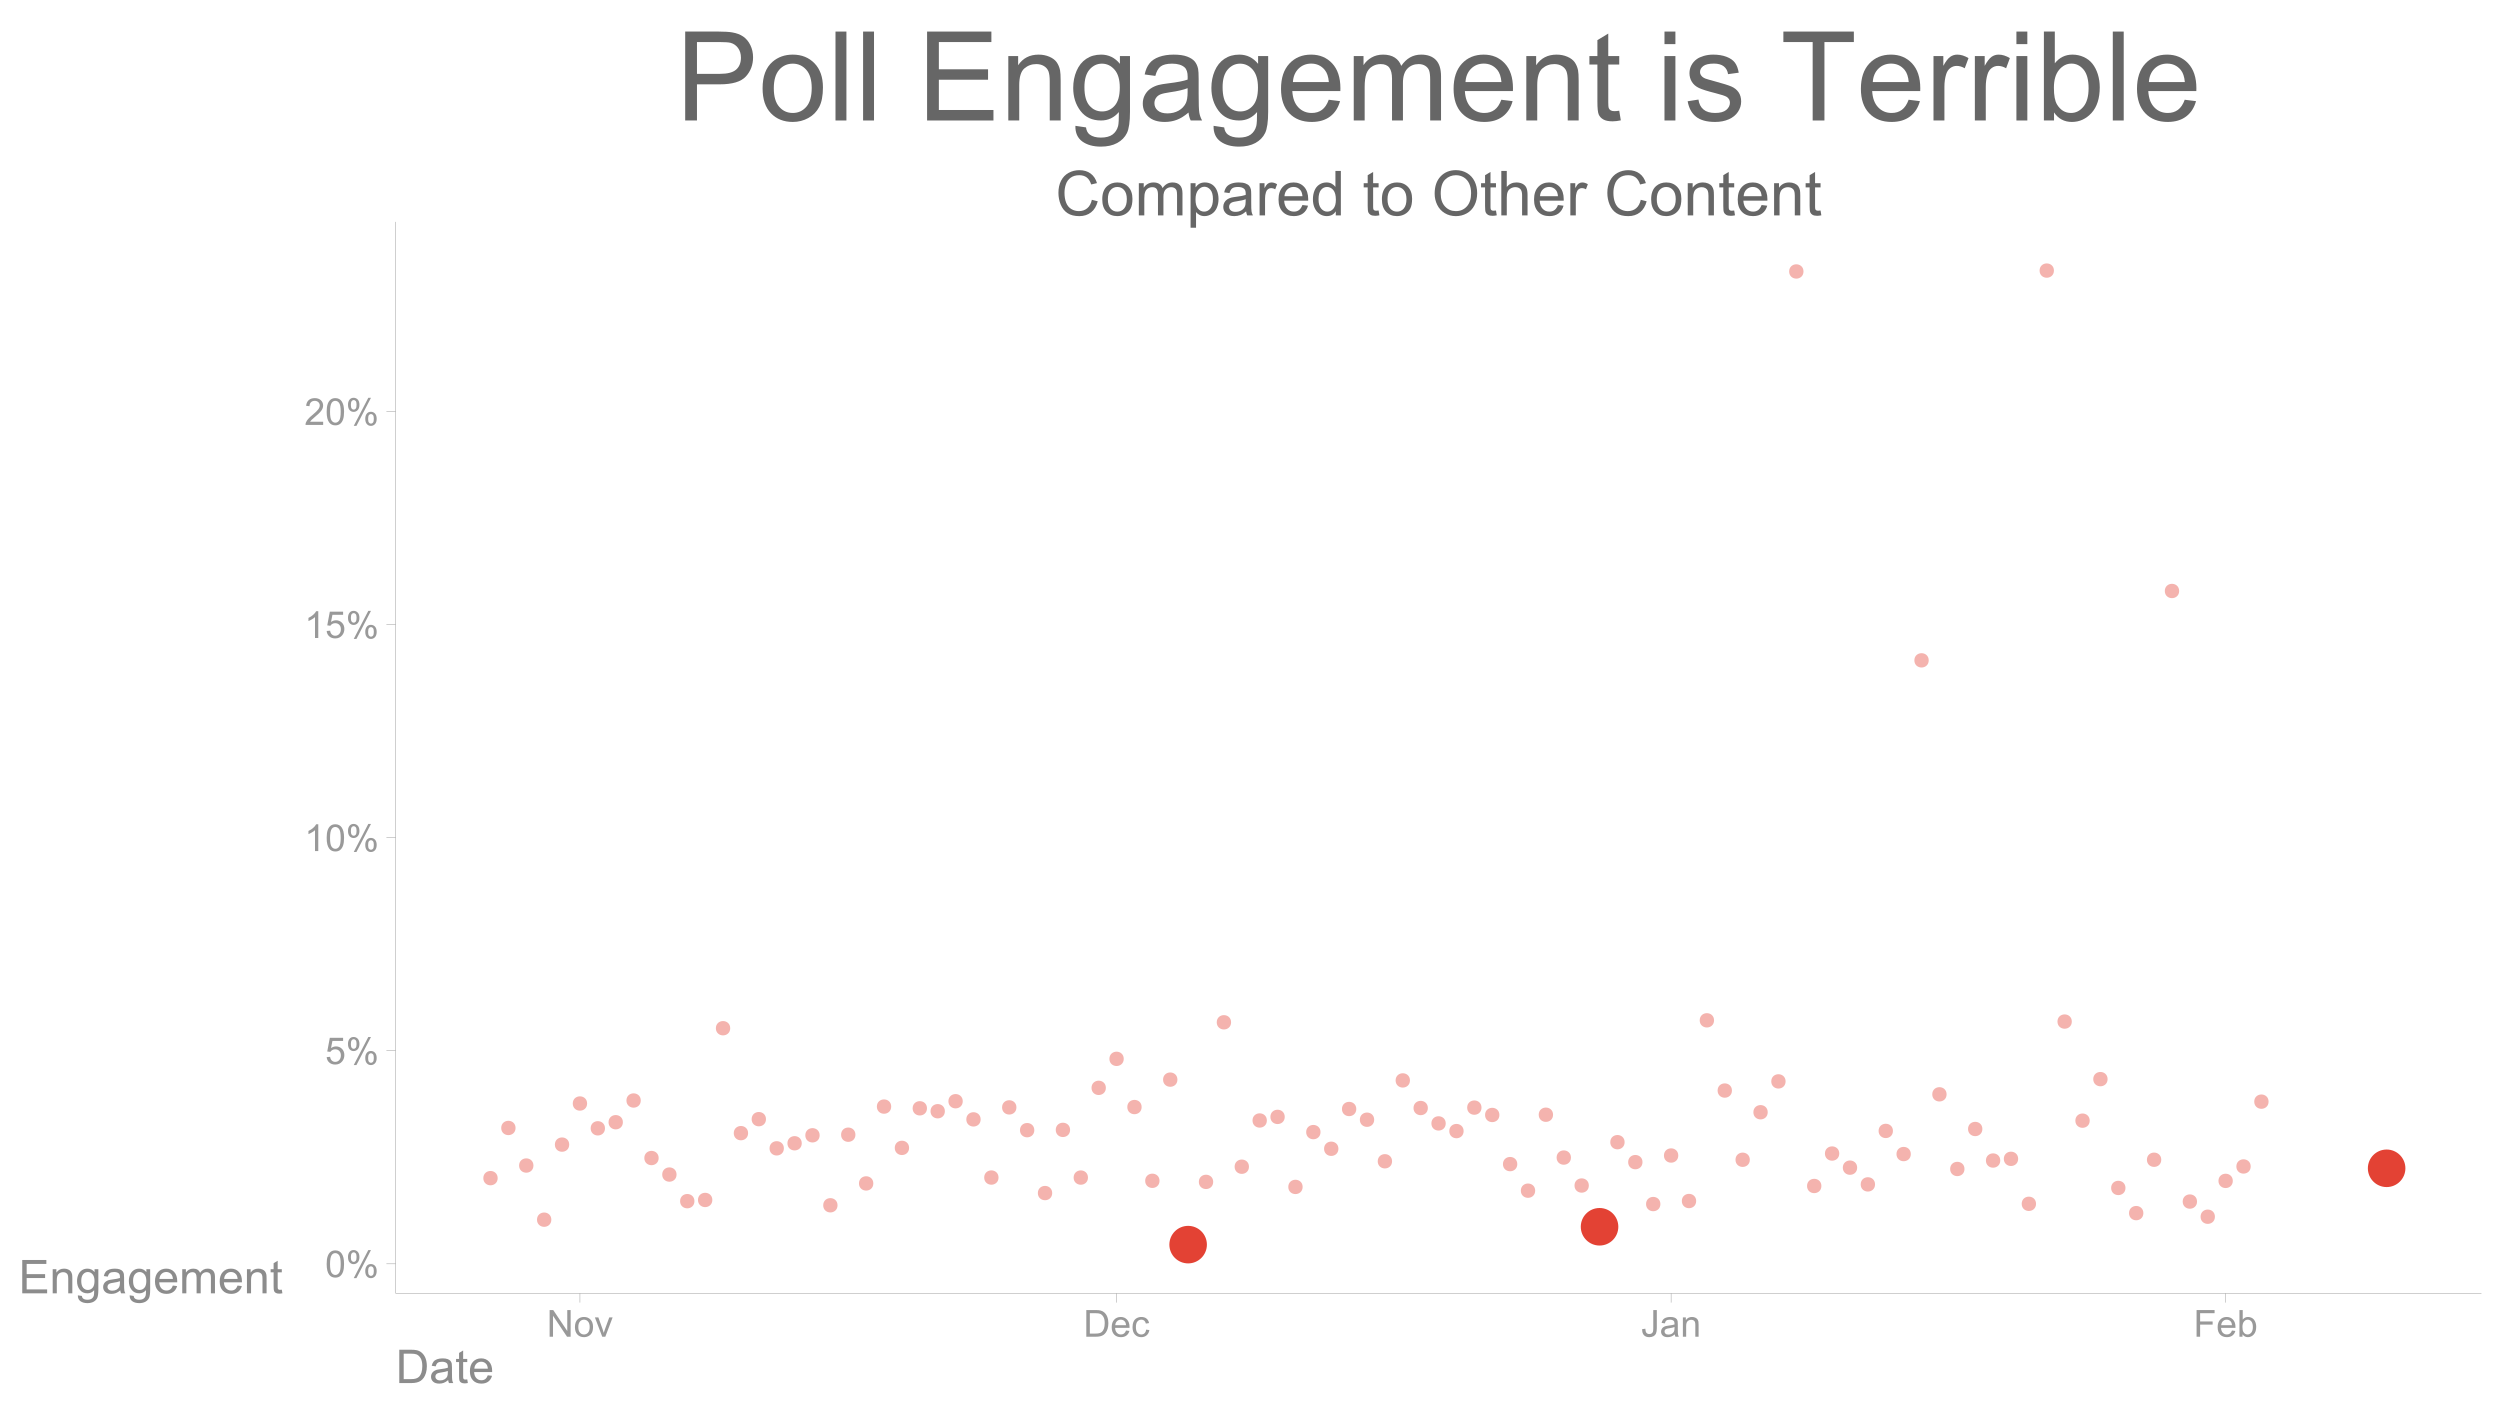 <?xml version="1.0" encoding="UTF-8"?>
<svg xmlns="http://www.w3.org/2000/svg" xmlns:xlink="http://www.w3.org/1999/xlink" width="805pt" height="453pt" viewBox="0 0 805 453" version="1.1">
<defs>
<g>
<symbol overflow="visible" id="glyph0-0">
<path style="stroke:none;" d="M 1.5 0 L 1.5 -7.5 L 7.5 -7.5 L 7.5 0 Z M 1.688 -0.188 L 7.312 -0.188 L 7.312 -7.312 L 1.688 -7.312 Z M 1.688 -0.188 "/>
</symbol>
<symbol overflow="visible" id="glyph0-1">
<path style="stroke:none;" d="M 0.5 -4.234 C 0.496 -5.246 0.602 -6.062 0.812 -6.688 C 1.02 -7.305 1.328 -7.785 1.742 -8.121 C 2.148 -8.457 2.668 -8.625 3.297 -8.625 C 3.758 -8.625 4.164 -8.531 4.512 -8.348 C 4.855 -8.16 5.141 -7.891 5.371 -7.543 C 5.594 -7.191 5.773 -6.766 5.906 -6.266 C 6.035 -5.762 6.098 -5.086 6.102 -4.234 C 6.098 -3.227 5.996 -2.414 5.789 -1.797 C 5.578 -1.176 5.266 -0.695 4.859 -0.359 C 4.445 -0.02 3.926 0.145 3.297 0.148 C 2.465 0.145 1.816 -0.148 1.348 -0.742 C 0.781 -1.457 0.496 -2.621 0.5 -4.234 Z M 1.582 -4.234 C 1.582 -2.824 1.746 -1.887 2.074 -1.418 C 2.402 -0.949 2.809 -0.715 3.297 -0.719 C 3.777 -0.715 4.184 -0.949 4.52 -1.422 C 4.848 -1.887 5.016 -2.824 5.016 -4.234 C 5.016 -5.648 4.848 -6.59 4.52 -7.055 C 4.184 -7.516 3.773 -7.746 3.289 -7.75 C 2.801 -7.746 2.414 -7.543 2.125 -7.137 C 1.762 -6.613 1.582 -5.645 1.582 -4.234 Z M 1.582 -4.234 "/>
</symbol>
<symbol overflow="visible" id="glyph0-2">
<path style="stroke:none;" d="M 0.695 -6.527 C 0.691 -7.137 0.848 -7.656 1.16 -8.09 C 1.469 -8.516 1.914 -8.73 2.5 -8.734 C 3.039 -8.73 3.484 -8.539 3.84 -8.156 C 4.191 -7.773 4.371 -7.207 4.371 -6.461 C 4.371 -5.734 4.191 -5.176 3.832 -4.785 C 3.473 -4.391 3.031 -4.195 2.516 -4.195 C 1.992 -4.195 1.559 -4.387 1.215 -4.773 C 0.863 -5.16 0.691 -5.746 0.695 -6.527 Z M 2.531 -8.008 C 2.27 -8.004 2.051 -7.891 1.879 -7.668 C 1.703 -7.438 1.617 -7.023 1.617 -6.422 C 1.617 -5.867 1.703 -5.477 1.879 -5.258 C 2.055 -5.031 2.273 -4.922 2.531 -4.922 C 2.797 -4.922 3.016 -5.035 3.191 -5.262 C 3.363 -5.488 3.449 -5.902 3.453 -6.504 C 3.449 -7.059 3.363 -7.445 3.188 -7.672 C 3.008 -7.891 2.789 -8.004 2.531 -8.008 Z M 2.539 0.316 L 7.234 -8.734 L 8.094 -8.734 L 3.41 0.316 Z M 6.25 -2.016 C 6.246 -2.633 6.402 -3.152 6.715 -3.582 C 7.023 -4.008 7.473 -4.223 8.062 -4.227 C 8.602 -4.223 9.047 -4.031 9.398 -3.648 C 9.75 -3.262 9.926 -2.695 9.93 -1.953 C 9.926 -1.219 9.746 -0.66 9.395 -0.27 C 9.035 0.121 8.594 0.316 8.07 0.316 C 7.547 0.316 7.113 0.125 6.77 -0.266 C 6.418 -0.652 6.246 -1.238 6.25 -2.016 Z M 8.094 -3.5 C 7.824 -3.496 7.605 -3.383 7.434 -3.16 C 7.258 -2.93 7.172 -2.516 7.172 -1.91 C 7.172 -1.363 7.258 -0.977 7.434 -0.75 C 7.609 -0.523 7.828 -0.41 8.086 -0.41 C 8.355 -0.41 8.574 -0.523 8.75 -0.75 C 8.922 -0.977 9.012 -1.391 9.012 -1.992 C 9.012 -2.547 8.922 -2.934 8.746 -3.16 C 8.57 -3.383 8.352 -3.496 8.094 -3.5 Z M 8.094 -3.5 "/>
</symbol>
<symbol overflow="visible" id="glyph0-3">
<path style="stroke:none;" d="M 0.5 -2.25 L 1.605 -2.344 C 1.684 -1.805 1.871 -1.398 2.176 -1.125 C 2.473 -0.852 2.836 -0.715 3.258 -0.719 C 3.766 -0.715 4.195 -0.906 4.547 -1.293 C 4.898 -1.672 5.074 -2.18 5.074 -2.82 C 5.074 -3.414 4.902 -3.891 4.566 -4.242 C 4.227 -4.59 3.785 -4.762 3.242 -4.766 C 2.898 -4.762 2.594 -4.684 2.32 -4.531 C 2.047 -4.375 1.832 -4.176 1.676 -3.93 L 0.688 -4.062 L 1.516 -8.473 L 5.789 -8.473 L 5.789 -7.465 L 2.359 -7.465 L 1.898 -5.156 C 2.414 -5.516 2.953 -5.695 3.523 -5.695 C 4.27 -5.695 4.902 -5.434 5.422 -4.914 C 5.934 -4.395 6.191 -3.727 6.195 -2.914 C 6.191 -2.133 5.965 -1.461 5.516 -0.898 C 4.961 -0.199 4.211 0.145 3.258 0.148 C 2.477 0.145 1.836 -0.07 1.344 -0.508 C 0.844 -0.941 0.562 -1.523 0.5 -2.25 Z M 0.5 -2.25 "/>
</symbol>
<symbol overflow="visible" id="glyph0-4">
<path style="stroke:none;" d="M 4.469 0 L 3.414 0 L 3.414 -6.719 C 3.16 -6.477 2.828 -6.234 2.414 -5.996 C 2 -5.75 1.629 -5.57 1.305 -5.449 L 1.305 -6.469 C 1.895 -6.742 2.41 -7.078 2.852 -7.477 C 3.293 -7.871 3.605 -8.254 3.789 -8.625 L 4.469 -8.625 Z M 4.469 0 "/>
</symbol>
<symbol overflow="visible" id="glyph0-5">
<path style="stroke:none;" d="M 6.039 -1.016 L 6.039 0 L 0.363 0 C 0.355 -0.254 0.395 -0.496 0.484 -0.734 C 0.629 -1.117 0.859 -1.5 1.18 -1.875 C 1.492 -2.25 1.953 -2.684 2.562 -3.176 C 3.492 -3.941 4.125 -4.547 4.453 -4.992 C 4.781 -5.438 4.945 -5.859 4.945 -6.266 C 4.945 -6.68 4.793 -7.031 4.496 -7.32 C 4.191 -7.602 3.805 -7.746 3.328 -7.75 C 2.82 -7.746 2.414 -7.594 2.109 -7.293 C 1.805 -6.984 1.648 -6.562 1.648 -6.031 L 0.562 -6.141 C 0.633 -6.945 0.91 -7.559 1.398 -7.988 C 1.879 -8.41 2.531 -8.625 3.352 -8.625 C 4.172 -8.625 4.824 -8.395 5.309 -7.938 C 5.789 -7.48 6.027 -6.914 6.031 -6.242 C 6.027 -5.895 5.957 -5.559 5.82 -5.227 C 5.676 -4.891 5.441 -4.539 5.117 -4.176 C 4.789 -3.805 4.25 -3.301 3.492 -2.664 C 2.859 -2.129 2.453 -1.77 2.273 -1.582 C 2.094 -1.395 1.945 -1.203 1.828 -1.016 Z M 6.039 -1.016 "/>
</symbol>
<symbol overflow="visible" id="glyph0-6">
<path style="stroke:none;" d="M 0.914 0 L 0.914 -8.59 L 2.078 -8.59 L 6.594 -1.844 L 6.594 -8.59 L 7.68 -8.59 L 7.68 0 L 6.516 0 L 2.004 -6.75 L 2.004 0 Z M 0.914 0 "/>
</symbol>
<symbol overflow="visible" id="glyph0-7">
<path style="stroke:none;" d="M 0.398 -3.109 C 0.398 -4.262 0.719 -5.117 1.359 -5.672 C 1.895 -6.133 2.547 -6.363 3.316 -6.363 C 4.172 -6.363 4.871 -6.082 5.414 -5.52 C 5.953 -4.957 6.223 -4.184 6.227 -3.199 C 6.223 -2.398 6.102 -1.766 5.867 -1.309 C 5.625 -0.848 5.277 -0.492 4.82 -0.238 C 4.359 0.016 3.859 0.141 3.316 0.141 C 2.441 0.141 1.734 -0.137 1.203 -0.695 C 0.664 -1.254 0.398 -2.059 0.398 -3.109 Z M 1.484 -3.109 C 1.48 -2.309 1.656 -1.711 2.004 -1.32 C 2.348 -0.922 2.785 -0.727 3.316 -0.727 C 3.84 -0.727 4.273 -0.926 4.621 -1.324 C 4.969 -1.723 5.145 -2.328 5.145 -3.148 C 5.145 -3.914 4.969 -4.496 4.617 -4.895 C 4.266 -5.289 3.832 -5.488 3.316 -5.492 C 2.785 -5.488 2.348 -5.293 2.004 -4.898 C 1.656 -4.5 1.48 -3.902 1.484 -3.109 Z M 1.484 -3.109 "/>
</symbol>
<symbol overflow="visible" id="glyph0-8">
<path style="stroke:none;" d="M 2.52 0 L 0.152 -6.223 L 1.266 -6.223 L 2.602 -2.496 C 2.746 -2.09 2.879 -1.672 3 -1.242 C 3.094 -1.57 3.223 -1.965 3.391 -2.426 L 4.773 -6.223 L 5.859 -6.223 L 3.504 0 Z M 2.52 0 "/>
</symbol>
<symbol overflow="visible" id="glyph0-9">
<path style="stroke:none;" d="M 0.926 0 L 0.926 -8.59 L 3.883 -8.59 C 4.551 -8.59 5.062 -8.547 5.414 -8.469 C 5.906 -8.352 6.324 -8.148 6.672 -7.852 C 7.121 -7.469 7.461 -6.977 7.688 -6.383 C 7.914 -5.785 8.027 -5.105 8.027 -4.344 C 8.027 -3.688 7.949 -3.109 7.797 -2.605 C 7.645 -2.102 7.449 -1.684 7.211 -1.355 C 6.973 -1.02 6.711 -0.762 6.43 -0.574 C 6.145 -0.387 5.805 -0.242 5.406 -0.145 C 5.004 -0.047 4.543 0 4.023 0 Z M 2.062 -1.016 L 3.898 -1.016 C 4.461 -1.012 4.906 -1.066 5.227 -1.172 C 5.547 -1.273 5.805 -1.422 6 -1.617 C 6.27 -1.887 6.477 -2.246 6.629 -2.703 C 6.777 -3.156 6.855 -3.711 6.855 -4.359 C 6.855 -5.258 6.707 -5.945 6.41 -6.43 C 6.113 -6.91 5.754 -7.234 5.336 -7.398 C 5.031 -7.516 4.543 -7.574 3.867 -7.578 L 2.062 -7.578 Z M 2.062 -1.016 "/>
</symbol>
<symbol overflow="visible" id="glyph0-10">
<path style="stroke:none;" d="M 5.051 -2.004 L 6.141 -1.867 C 5.969 -1.23 5.648 -0.738 5.184 -0.387 C 4.719 -0.035 4.125 0.141 3.406 0.141 C 2.492 0.141 1.77 -0.137 1.238 -0.699 C 0.699 -1.254 0.434 -2.043 0.438 -3.059 C 0.434 -4.105 0.703 -4.918 1.246 -5.496 C 1.781 -6.074 2.48 -6.363 3.344 -6.363 C 4.176 -6.363 4.855 -6.078 5.383 -5.512 C 5.91 -4.945 6.176 -4.148 6.176 -3.125 C 6.176 -3.059 6.172 -2.965 6.172 -2.844 L 1.531 -2.844 C 1.562 -2.156 1.758 -1.633 2.109 -1.27 C 2.457 -0.906 2.891 -0.727 3.41 -0.727 C 3.797 -0.727 4.125 -0.828 4.402 -1.031 C 4.672 -1.234 4.891 -1.559 5.051 -2.004 Z M 1.586 -3.711 L 5.062 -3.711 C 5.016 -4.227 4.883 -4.621 4.664 -4.887 C 4.328 -5.293 3.891 -5.496 3.359 -5.496 C 2.871 -5.496 2.465 -5.332 2.137 -5.008 C 1.805 -4.684 1.621 -4.25 1.586 -3.711 Z M 1.586 -3.711 "/>
</symbol>
<symbol overflow="visible" id="glyph0-11">
<path style="stroke:none;" d="M 4.852 -2.281 L 5.891 -2.145 C 5.773 -1.426 5.484 -0.863 5.02 -0.465 C 4.551 -0.059 3.977 0.141 3.297 0.141 C 2.445 0.141 1.762 -0.137 1.246 -0.695 C 0.727 -1.25 0.469 -2.047 0.469 -3.086 C 0.469 -3.754 0.578 -4.344 0.801 -4.852 C 1.023 -5.355 1.363 -5.73 1.816 -5.984 C 2.27 -6.234 2.766 -6.363 3.305 -6.363 C 3.98 -6.363 4.531 -6.191 4.965 -5.848 C 5.391 -5.504 5.668 -5.02 5.789 -4.395 L 4.766 -4.234 C 4.664 -4.652 4.492 -4.969 4.246 -5.18 C 3.996 -5.391 3.695 -5.496 3.344 -5.496 C 2.809 -5.496 2.379 -5.305 2.051 -4.922 C 1.719 -4.539 1.551 -3.938 1.555 -3.117 C 1.551 -2.281 1.711 -1.672 2.035 -1.293 C 2.352 -0.914 2.77 -0.727 3.289 -0.727 C 3.695 -0.727 4.043 -0.852 4.324 -1.105 C 4.602 -1.359 4.777 -1.75 4.852 -2.281 Z M 4.852 -2.281 "/>
</symbol>
<symbol overflow="visible" id="glyph0-12">
<path style="stroke:none;" d="M 0.344 -2.438 L 1.371 -2.578 C 1.398 -1.922 1.52 -1.473 1.742 -1.23 C 1.957 -0.988 2.262 -0.867 2.648 -0.867 C 2.934 -0.867 3.18 -0.93 3.387 -1.062 C 3.59 -1.188 3.73 -1.367 3.812 -1.594 C 3.887 -1.82 3.926 -2.18 3.93 -2.672 L 3.93 -8.59 L 5.07 -8.59 L 5.07 -2.734 C 5.066 -2.012 4.98 -1.457 4.809 -1.066 C 4.633 -0.672 4.355 -0.371 3.98 -0.164 C 3.598 0.043 3.156 0.145 2.656 0.148 C 1.898 0.145 1.32 -0.07 0.922 -0.504 C 0.516 -0.938 0.324 -1.582 0.344 -2.438 Z M 0.344 -2.438 "/>
</symbol>
<symbol overflow="visible" id="glyph0-13">
<path style="stroke:none;" d="M 4.852 -0.766 C 4.461 -0.434 4.082 -0.199 3.723 -0.062 C 3.355 0.074 2.969 0.141 2.562 0.141 C 1.875 0.141 1.352 -0.023 0.984 -0.359 C 0.617 -0.688 0.434 -1.117 0.434 -1.641 C 0.434 -1.945 0.5 -2.223 0.641 -2.473 C 0.777 -2.723 0.961 -2.926 1.188 -3.082 C 1.41 -3.234 1.664 -3.348 1.945 -3.43 C 2.152 -3.477 2.465 -3.531 2.883 -3.586 C 3.734 -3.688 4.359 -3.809 4.766 -3.949 C 4.766 -4.09 4.77 -4.18 4.77 -4.227 C 4.77 -4.648 4.668 -4.953 4.469 -5.133 C 4.199 -5.371 3.801 -5.488 3.27 -5.492 C 2.77 -5.488 2.402 -5.402 2.168 -5.23 C 1.934 -5.055 1.758 -4.746 1.648 -4.305 L 0.617 -4.445 C 0.707 -4.887 0.863 -5.242 1.078 -5.516 C 1.289 -5.781 1.598 -5.992 2.008 -6.141 C 2.41 -6.289 2.883 -6.363 3.422 -6.363 C 3.953 -6.363 4.383 -6.301 4.715 -6.176 C 5.047 -6.051 5.293 -5.891 5.449 -5.703 C 5.605 -5.512 5.715 -5.273 5.777 -4.984 C 5.809 -4.805 5.824 -4.48 5.828 -4.016 L 5.828 -2.609 C 5.824 -1.625 5.848 -1.004 5.895 -0.746 C 5.941 -0.484 6.031 -0.238 6.164 0 L 5.062 0 C 4.953 -0.219 4.883 -0.473 4.852 -0.766 Z M 4.766 -3.125 C 4.375 -2.965 3.801 -2.832 3.039 -2.727 C 2.605 -2.66 2.301 -2.59 2.121 -2.516 C 1.941 -2.434 1.801 -2.32 1.703 -2.172 C 1.605 -2.02 1.559 -1.852 1.559 -1.672 C 1.559 -1.387 1.664 -1.152 1.875 -0.969 C 2.086 -0.777 2.398 -0.684 2.812 -0.688 C 3.219 -0.684 3.578 -0.773 3.895 -0.953 C 4.211 -1.129 4.445 -1.371 4.594 -1.68 C 4.707 -1.918 4.762 -2.27 4.766 -2.734 Z M 4.766 -3.125 "/>
</symbol>
<symbol overflow="visible" id="glyph0-14">
<path style="stroke:none;" d="M 0.789 0 L 0.789 -6.223 L 1.742 -6.223 L 1.742 -5.336 C 2.195 -6.02 2.855 -6.363 3.719 -6.363 C 4.09 -6.363 4.434 -6.293 4.754 -6.16 C 5.066 -6.023 5.305 -5.848 5.461 -5.633 C 5.617 -5.41 5.727 -5.152 5.789 -4.852 C 5.828 -4.656 5.848 -4.312 5.848 -3.828 L 5.848 0 L 4.793 0 L 4.793 -3.785 C 4.793 -4.215 4.75 -4.535 4.668 -4.75 C 4.586 -4.961 4.441 -5.129 4.234 -5.258 C 4.023 -5.383 3.777 -5.449 3.5 -5.449 C 3.047 -5.449 2.66 -5.305 2.332 -5.02 C 2.004 -4.734 1.84 -4.195 1.844 -3.398 L 1.844 0 Z M 0.789 0 "/>
</symbol>
<symbol overflow="visible" id="glyph0-15">
<path style="stroke:none;" d="M 0.984 0 L 0.984 -8.59 L 6.781 -8.59 L 6.781 -7.578 L 2.121 -7.578 L 2.121 -4.914 L 6.152 -4.914 L 6.152 -3.902 L 2.121 -3.902 L 2.121 0 Z M 0.984 0 "/>
</symbol>
<symbol overflow="visible" id="glyph0-16">
<path style="stroke:none;" d="M 1.766 0 L 0.785 0 L 0.785 -8.59 L 1.84 -8.59 L 1.84 -5.523 C 2.285 -6.082 2.852 -6.363 3.547 -6.363 C 3.922 -6.363 4.285 -6.285 4.629 -6.129 C 4.973 -5.973 5.254 -5.754 5.473 -5.48 C 5.691 -5.199 5.863 -4.863 5.992 -4.469 C 6.113 -4.074 6.176 -3.652 6.18 -3.203 C 6.176 -2.137 5.914 -1.312 5.391 -0.73 C 4.863 -0.148 4.23 0.141 3.492 0.141 C 2.758 0.141 2.18 -0.164 1.766 -0.781 Z M 1.75 -3.156 C 1.746 -2.41 1.848 -1.871 2.055 -1.539 C 2.387 -0.996 2.836 -0.727 3.406 -0.727 C 3.859 -0.727 4.258 -0.926 4.598 -1.328 C 4.93 -1.727 5.098 -2.324 5.102 -3.117 C 5.098 -3.93 4.938 -4.527 4.617 -4.914 C 4.297 -5.301 3.906 -5.496 3.453 -5.496 C 2.984 -5.496 2.586 -5.293 2.254 -4.895 C 1.914 -4.492 1.746 -3.914 1.75 -3.156 Z M 1.75 -3.156 "/>
</symbol>
<symbol overflow="visible" id="glyph1-0">
<path style="stroke:none;" d="M 1.875 0 L 1.875 -9.375 L 9.375 -9.375 L 9.375 0 Z M 2.109 -0.234 L 9.141 -0.234 L 9.141 -9.141 L 2.109 -9.141 Z M 2.109 -0.234 "/>
</symbol>
<symbol overflow="visible" id="glyph1-1">
<path style="stroke:none;" d="M 1.156 0 L 1.156 -10.738 L 4.855 -10.738 C 5.688 -10.734 6.324 -10.684 6.766 -10.582 C 7.379 -10.441 7.906 -10.184 8.344 -9.812 C 8.906 -9.332 9.328 -8.723 9.613 -7.98 C 9.891 -7.234 10.031 -6.383 10.035 -5.426 C 10.031 -4.609 9.934 -3.887 9.746 -3.258 C 9.551 -2.625 9.309 -2.102 9.016 -1.695 C 8.715 -1.281 8.391 -0.957 8.039 -0.723 C 7.684 -0.48 7.254 -0.301 6.758 -0.184 C 6.254 -0.059 5.68 0 5.031 0 Z M 2.578 -1.266 L 4.871 -1.266 C 5.574 -1.266 6.129 -1.332 6.535 -1.465 C 6.934 -1.598 7.258 -1.781 7.5 -2.023 C 7.836 -2.355 8.098 -2.809 8.285 -3.379 C 8.473 -3.945 8.566 -4.637 8.57 -5.449 C 8.566 -6.57 8.383 -7.43 8.016 -8.035 C 7.648 -8.637 7.199 -9.043 6.672 -9.25 C 6.289 -9.395 5.676 -9.469 4.836 -9.469 L 2.578 -9.469 Z M 2.578 -1.266 "/>
</symbol>
<symbol overflow="visible" id="glyph1-2">
<path style="stroke:none;" d="M 6.062 -0.961 C 5.574 -0.543 5.105 -0.246 4.652 -0.078 C 4.199 0.094 3.715 0.176 3.199 0.176 C 2.344 0.176 1.688 -0.031 1.23 -0.449 C 0.77 -0.867 0.539 -1.402 0.543 -2.051 C 0.539 -2.43 0.625 -2.777 0.801 -3.094 C 0.973 -3.406 1.199 -3.656 1.484 -3.852 C 1.762 -4.039 2.078 -4.184 2.43 -4.285 C 2.688 -4.348 3.078 -4.414 3.602 -4.484 C 4.664 -4.605 5.449 -4.758 5.953 -4.938 C 5.957 -5.113 5.957 -5.227 5.961 -5.281 C 5.957 -5.812 5.836 -6.191 5.59 -6.414 C 5.25 -6.711 4.746 -6.859 4.086 -6.863 C 3.461 -6.859 3.004 -6.75 2.711 -6.535 C 2.414 -6.316 2.195 -5.934 2.059 -5.383 L 0.77 -5.559 C 0.883 -6.109 1.078 -6.555 1.348 -6.895 C 1.613 -7.234 2 -7.496 2.512 -7.68 C 3.016 -7.859 3.605 -7.949 4.277 -7.953 C 4.941 -7.949 5.48 -7.871 5.895 -7.719 C 6.309 -7.559 6.613 -7.363 6.812 -7.129 C 7.004 -6.891 7.141 -6.594 7.223 -6.234 C 7.266 -6.008 7.289 -5.602 7.289 -5.016 L 7.289 -3.258 C 7.289 -2.031 7.316 -1.254 7.371 -0.934 C 7.426 -0.605 7.535 -0.297 7.703 0 L 6.328 0 C 6.191 -0.273 6.102 -0.594 6.062 -0.961 Z M 5.953 -3.902 C 5.477 -3.707 4.758 -3.539 3.801 -3.406 C 3.258 -3.324 2.875 -3.238 2.648 -3.141 C 2.422 -3.043 2.246 -2.898 2.129 -2.711 C 2.004 -2.52 1.945 -2.312 1.949 -2.086 C 1.945 -1.734 2.078 -1.441 2.348 -1.207 C 2.609 -0.973 3 -0.855 3.516 -0.855 C 4.023 -0.855 4.473 -0.965 4.871 -1.188 C 5.262 -1.41 5.555 -1.715 5.742 -2.102 C 5.883 -2.395 5.953 -2.836 5.953 -3.422 Z M 5.953 -3.902 "/>
</symbol>
<symbol overflow="visible" id="glyph1-3">
<path style="stroke:none;" d="M 3.867 -1.18 L 4.059 -0.016 C 3.684 0.062 3.352 0.098 3.062 0.102 C 2.582 0.098 2.211 0.027 1.949 -0.125 C 1.684 -0.273 1.496 -0.473 1.391 -0.719 C 1.281 -0.965 1.23 -1.484 1.23 -2.277 L 1.23 -6.754 L 0.266 -6.754 L 0.266 -7.777 L 1.23 -7.777 L 1.23 -9.703 L 2.543 -10.496 L 2.543 -7.777 L 3.867 -7.777 L 3.867 -6.754 L 2.543 -6.754 L 2.543 -2.203 C 2.543 -1.828 2.562 -1.586 2.609 -1.48 C 2.652 -1.371 2.73 -1.285 2.836 -1.223 C 2.941 -1.156 3.09 -1.125 3.289 -1.129 C 3.43 -1.125 3.625 -1.141 3.867 -1.18 Z M 3.867 -1.18 "/>
</symbol>
<symbol overflow="visible" id="glyph1-4">
<path style="stroke:none;" d="M 6.312 -2.504 L 7.676 -2.336 C 7.457 -1.535 7.059 -0.918 6.48 -0.48 C 5.898 -0.043 5.156 0.176 4.254 0.176 C 3.113 0.176 2.211 -0.172 1.547 -0.875 C 0.883 -1.57 0.551 -2.555 0.551 -3.824 C 0.551 -5.129 0.887 -6.145 1.559 -6.867 C 2.23 -7.59 3.105 -7.949 4.184 -7.953 C 5.223 -7.949 6.07 -7.598 6.73 -6.891 C 7.387 -6.18 7.715 -5.184 7.719 -3.902 C 7.715 -3.824 7.715 -3.707 7.711 -3.551 L 1.91 -3.551 C 1.957 -2.695 2.199 -2.039 2.637 -1.586 C 3.07 -1.129 3.609 -0.902 4.262 -0.906 C 4.742 -0.902 5.156 -1.031 5.5 -1.289 C 5.84 -1.543 6.109 -1.945 6.312 -2.504 Z M 1.984 -4.637 L 6.328 -4.637 C 6.27 -5.285 6.102 -5.777 5.828 -6.109 C 5.406 -6.613 4.863 -6.867 4.195 -6.871 C 3.59 -6.867 3.078 -6.664 2.668 -6.262 C 2.254 -5.855 2.027 -5.312 1.984 -4.637 Z M 1.984 -4.637 "/>
</symbol>
<symbol overflow="visible" id="glyph1-5">
<path style="stroke:none;" d="M 1.188 0 L 1.188 -10.738 L 8.949 -10.738 L 8.949 -9.469 L 2.609 -9.469 L 2.609 -6.18 L 8.547 -6.18 L 8.547 -4.922 L 2.609 -4.922 L 2.609 -1.266 L 9.199 -1.266 L 9.199 0 Z M 1.188 0 "/>
</symbol>
<symbol overflow="visible" id="glyph1-6">
<path style="stroke:none;" d="M 0.988 0 L 0.988 -7.777 L 2.176 -7.777 L 2.176 -6.672 C 2.742 -7.523 3.57 -7.949 4.652 -7.953 C 5.121 -7.949 5.551 -7.867 5.941 -7.699 C 6.332 -7.531 6.625 -7.309 6.824 -7.039 C 7.016 -6.762 7.152 -6.438 7.234 -6.062 C 7.281 -5.816 7.305 -5.391 7.309 -4.781 L 7.309 0 L 5.992 0 L 5.992 -4.73 C 5.988 -5.266 5.938 -5.668 5.836 -5.938 C 5.734 -6.199 5.551 -6.414 5.289 -6.574 C 5.027 -6.73 4.723 -6.809 4.371 -6.812 C 3.809 -6.809 3.324 -6.629 2.918 -6.277 C 2.512 -5.918 2.309 -5.242 2.309 -4.25 L 2.309 0 Z M 0.988 0 "/>
</symbol>
<symbol overflow="visible" id="glyph1-7">
<path style="stroke:none;" d="M 0.746 0.645 L 2.027 0.836 C 2.082 1.23 2.23 1.52 2.477 1.699 C 2.801 1.941 3.246 2.062 3.816 2.066 C 4.422 2.062 4.895 1.941 5.227 1.699 C 5.559 1.453 5.781 1.109 5.902 0.672 C 5.969 0.402 6.004 -0.16 6 -1.02 C 5.422 -0.34 4.703 0 3.844 0 C 2.773 0 1.945 -0.383 1.363 -1.156 C 0.773 -1.922 0.48 -2.848 0.484 -3.934 C 0.48 -4.672 0.613 -5.359 0.887 -5.988 C 1.152 -6.613 1.543 -7.098 2.055 -7.441 C 2.562 -7.781 3.16 -7.949 3.852 -7.953 C 4.766 -7.949 5.523 -7.578 6.125 -6.84 L 6.125 -7.777 L 7.34 -7.777 L 7.34 -1.055 C 7.336 0.156 7.211 1.012 6.969 1.52 C 6.719 2.02 6.328 2.418 5.797 2.715 C 5.258 3.004 4.602 3.152 3.824 3.156 C 2.891 3.152 2.141 2.945 1.574 2.531 C 1 2.113 0.723 1.484 0.746 0.645 Z M 1.84 -4.027 C 1.84 -3.004 2.039 -2.262 2.445 -1.793 C 2.848 -1.324 3.355 -1.09 3.969 -1.09 C 4.57 -1.09 5.078 -1.32 5.492 -1.789 C 5.898 -2.254 6.105 -2.988 6.109 -3.984 C 6.105 -4.938 5.895 -5.652 5.473 -6.137 C 5.051 -6.617 4.543 -6.859 3.949 -6.863 C 3.363 -6.859 2.863 -6.621 2.453 -6.148 C 2.043 -5.668 1.84 -4.961 1.84 -4.027 Z M 1.84 -4.027 "/>
</symbol>
<symbol overflow="visible" id="glyph1-8">
<path style="stroke:none;" d="M 0.988 0 L 0.988 -7.777 L 2.168 -7.777 L 2.168 -6.688 C 2.41 -7.062 2.734 -7.371 3.141 -7.605 C 3.547 -7.836 4.008 -7.949 4.527 -7.953 C 5.102 -7.949 5.574 -7.832 5.941 -7.594 C 6.309 -7.352 6.566 -7.016 6.723 -6.594 C 7.336 -7.496 8.137 -7.949 9.125 -7.953 C 9.891 -7.949 10.484 -7.738 10.902 -7.312 C 11.316 -6.883 11.523 -6.223 11.527 -5.34 L 11.527 0 L 10.219 0 L 10.219 -4.898 C 10.219 -5.426 10.176 -5.805 10.09 -6.039 C 10.004 -6.27 9.848 -6.457 9.625 -6.598 C 9.398 -6.738 9.133 -6.809 8.832 -6.812 C 8.281 -6.809 7.828 -6.625 7.469 -6.266 C 7.105 -5.898 6.926 -5.316 6.93 -4.52 L 6.93 0 L 5.609 0 L 5.609 -5.055 C 5.605 -5.637 5.5 -6.074 5.285 -6.371 C 5.07 -6.66 4.719 -6.809 4.234 -6.812 C 3.859 -6.809 3.516 -6.711 3.203 -6.52 C 2.887 -6.32 2.66 -6.035 2.52 -5.66 C 2.379 -5.285 2.309 -4.742 2.309 -4.035 L 2.309 0 Z M 0.988 0 "/>
</symbol>
<symbol overflow="visible" id="glyph2-0">
<path style="stroke:none;" d="M 2.5 0 L 2.5 -12.5 L 12.5 -12.5 L 12.5 0 Z M 2.812 -0.312 L 12.188 -0.312 L 12.188 -12.188 L 2.812 -12.188 Z M 2.812 -0.312 "/>
</symbol>
<symbol overflow="visible" id="glyph2-1">
<path style="stroke:none;" d="M 11.758 -5.02 L 13.652 -4.539 C 13.254 -2.98 12.539 -1.793 11.508 -0.98 C 10.477 -0.164 9.215 0.238 7.727 0.242 C 6.18 0.238 4.922 -0.07 3.957 -0.699 C 2.988 -1.324 2.254 -2.234 1.75 -3.426 C 1.246 -4.617 0.996 -5.898 0.996 -7.266 C 0.996 -8.754 1.277 -10.051 1.848 -11.164 C 2.414 -12.273 3.227 -13.117 4.281 -13.695 C 5.332 -14.27 6.488 -14.559 7.754 -14.562 C 9.184 -14.559 10.391 -14.195 11.367 -13.469 C 12.344 -12.738 13.023 -11.711 13.406 -10.391 L 11.543 -9.953 C 11.211 -10.992 10.727 -11.75 10.098 -12.227 C 9.461 -12.699 8.668 -12.938 7.715 -12.938 C 6.609 -12.938 5.688 -12.672 4.953 -12.148 C 4.211 -11.617 3.695 -10.91 3.398 -10.023 C 3.098 -9.133 2.945 -8.215 2.949 -7.273 C 2.945 -6.055 3.125 -4.992 3.48 -4.086 C 3.836 -3.176 4.387 -2.5 5.137 -2.051 C 5.883 -1.598 6.695 -1.371 7.57 -1.375 C 8.629 -1.371 9.523 -1.676 10.262 -2.293 C 10.996 -2.902 11.496 -3.812 11.758 -5.02 Z M 11.758 -5.02 "/>
</symbol>
<symbol overflow="visible" id="glyph2-2">
<path style="stroke:none;" d="M 0.664 -5.188 C 0.66 -7.102 1.195 -8.523 2.266 -9.453 C 3.152 -10.219 4.238 -10.605 5.527 -10.605 C 6.949 -10.605 8.117 -10.137 9.023 -9.203 C 9.93 -8.27 10.383 -6.98 10.383 -5.332 C 10.383 -3.996 10.18 -2.945 9.781 -2.18 C 9.375 -1.414 8.793 -0.82 8.031 -0.398 C 7.262 0.023 6.426 0.234 5.527 0.234 C 4.074 0.234 2.902 -0.23 2.008 -1.16 C 1.109 -2.09 0.66 -3.43 0.664 -5.188 Z M 2.469 -5.188 C 2.465 -3.855 2.758 -2.863 3.34 -2.203 C 3.918 -1.539 4.645 -1.207 5.527 -1.211 C 6.395 -1.207 7.121 -1.539 7.703 -2.207 C 8.281 -2.867 8.57 -3.879 8.574 -5.242 C 8.57 -6.523 8.281 -7.496 7.699 -8.156 C 7.117 -8.816 6.391 -9.145 5.527 -9.148 C 4.645 -9.145 3.918 -8.816 3.34 -8.164 C 2.758 -7.504 2.465 -6.512 2.469 -5.188 Z M 2.469 -5.188 "/>
</symbol>
<symbol overflow="visible" id="glyph2-3">
<path style="stroke:none;" d="M 1.32 0 L 1.32 -10.371 L 2.891 -10.371 L 2.891 -8.914 C 3.211 -9.422 3.645 -9.832 4.188 -10.141 C 4.727 -10.449 5.344 -10.605 6.035 -10.605 C 6.801 -10.605 7.43 -10.445 7.926 -10.125 C 8.414 -9.805 8.762 -9.359 8.965 -8.789 C 9.785 -10 10.852 -10.605 12.168 -10.605 C 13.195 -10.605 13.984 -10.32 14.539 -9.75 C 15.09 -9.18 15.367 -8.301 15.371 -7.117 L 15.371 0 L 13.625 0 L 13.625 -6.531 C 13.621 -7.23 13.566 -7.738 13.453 -8.051 C 13.336 -8.359 13.129 -8.605 12.832 -8.797 C 12.531 -8.984 12.18 -9.082 11.777 -9.082 C 11.047 -9.082 10.441 -8.836 9.961 -8.352 C 9.477 -7.863 9.234 -7.09 9.238 -6.023 L 9.238 0 L 7.48 0 L 7.48 -6.738 C 7.477 -7.52 7.332 -8.105 7.051 -8.496 C 6.762 -8.887 6.293 -9.082 5.645 -9.082 C 5.145 -9.082 4.688 -8.949 4.27 -8.691 C 3.848 -8.426 3.543 -8.047 3.359 -7.547 C 3.168 -7.047 3.074 -6.324 3.078 -5.383 L 3.078 0 Z M 1.32 0 "/>
</symbol>
<symbol overflow="visible" id="glyph2-4">
<path style="stroke:none;" d="M 1.32 3.977 L 1.32 -10.371 L 2.922 -10.371 L 2.922 -9.023 C 3.293 -9.547 3.719 -9.941 4.199 -10.207 C 4.672 -10.473 5.25 -10.605 5.93 -10.605 C 6.812 -10.605 7.594 -10.375 8.273 -9.922 C 8.949 -9.461 9.457 -8.82 9.805 -7.992 C 10.145 -7.164 10.316 -6.254 10.32 -5.266 C 10.316 -4.199 10.129 -3.242 9.75 -2.398 C 9.367 -1.547 8.812 -0.898 8.09 -0.445 C 7.359 0.008 6.598 0.234 5.801 0.234 C 5.215 0.234 4.688 0.113 4.223 -0.137 C 3.754 -0.379 3.371 -0.691 3.078 -1.074 L 3.078 3.977 Z M 2.91 -5.125 C 2.906 -3.789 3.176 -2.805 3.719 -2.168 C 4.258 -1.527 4.914 -1.207 5.684 -1.211 C 6.465 -1.207 7.133 -1.539 7.688 -2.203 C 8.242 -2.863 8.52 -3.887 8.523 -5.273 C 8.52 -6.594 8.246 -7.582 7.707 -8.242 C 7.16 -8.895 6.512 -9.223 5.762 -9.227 C 5.012 -9.223 4.352 -8.871 3.773 -8.176 C 3.195 -7.473 2.906 -6.457 2.91 -5.125 Z M 2.91 -5.125 "/>
</symbol>
<symbol overflow="visible" id="glyph2-5">
<path style="stroke:none;" d="M 8.086 -1.281 C 7.434 -0.723 6.805 -0.332 6.207 -0.105 C 5.602 0.121 4.957 0.234 4.266 0.234 C 3.125 0.234 2.25 -0.043 1.641 -0.602 C 1.027 -1.156 0.719 -1.867 0.723 -2.734 C 0.719 -3.238 0.836 -3.703 1.066 -4.125 C 1.297 -4.547 1.598 -4.883 1.977 -5.137 C 2.348 -5.387 2.77 -5.578 3.242 -5.711 C 3.582 -5.801 4.105 -5.891 4.805 -5.977 C 6.223 -6.145 7.266 -6.344 7.938 -6.582 C 7.941 -6.82 7.945 -6.973 7.949 -7.039 C 7.945 -7.754 7.781 -8.262 7.453 -8.555 C 7 -8.949 6.332 -9.145 5.449 -9.148 C 4.621 -9.145 4.008 -9 3.617 -8.715 C 3.219 -8.422 2.93 -7.91 2.742 -7.18 L 1.023 -7.414 C 1.176 -8.145 1.434 -8.738 1.797 -9.195 C 2.152 -9.645 2.672 -9.992 3.352 -10.238 C 4.027 -10.48 4.809 -10.605 5.703 -10.605 C 6.586 -10.605 7.305 -10.5 7.859 -10.293 C 8.41 -10.082 8.82 -9.82 9.082 -9.504 C 9.34 -9.188 9.52 -8.789 9.629 -8.312 C 9.684 -8.008 9.715 -7.465 9.719 -6.688 L 9.719 -4.344 C 9.715 -2.707 9.75 -1.676 9.828 -1.242 C 9.898 -0.809 10.047 -0.395 10.273 0 L 8.438 0 C 8.254 -0.363 8.137 -0.789 8.086 -1.281 Z M 7.938 -5.203 C 7.301 -4.941 6.344 -4.719 5.07 -4.539 C 4.344 -4.434 3.832 -4.316 3.535 -4.188 C 3.23 -4.055 3 -3.863 2.84 -3.617 C 2.676 -3.363 2.594 -3.086 2.598 -2.781 C 2.594 -2.309 2.773 -1.918 3.129 -1.609 C 3.484 -1.293 4.004 -1.137 4.688 -1.141 C 5.363 -1.137 5.965 -1.285 6.492 -1.586 C 7.02 -1.879 7.406 -2.285 7.656 -2.805 C 7.84 -3.199 7.934 -3.785 7.938 -4.562 Z M 7.938 -5.203 "/>
</symbol>
<symbol overflow="visible" id="glyph2-6">
<path style="stroke:none;" d="M 1.297 0 L 1.297 -10.371 L 2.883 -10.371 L 2.883 -8.797 C 3.281 -9.531 3.652 -10.02 3.996 -10.254 C 4.34 -10.488 4.715 -10.605 5.125 -10.605 C 5.715 -10.605 6.316 -10.414 6.934 -10.039 L 6.328 -8.406 C 5.898 -8.66 5.469 -8.789 5.039 -8.789 C 4.652 -8.789 4.305 -8.672 4.004 -8.441 C 3.695 -8.207 3.48 -7.887 3.352 -7.48 C 3.152 -6.852 3.051 -6.168 3.055 -5.43 L 3.055 0 Z M 1.297 0 "/>
</symbol>
<symbol overflow="visible" id="glyph2-7">
<path style="stroke:none;" d="M 8.418 -3.34 L 10.234 -3.117 C 9.945 -2.055 9.414 -1.23 8.641 -0.645 C 7.863 -0.059 6.875 0.234 5.672 0.234 C 4.156 0.234 2.953 -0.23 2.066 -1.168 C 1.176 -2.098 0.73 -3.41 0.734 -5.098 C 0.73 -6.84 1.18 -8.191 2.082 -9.16 C 2.977 -10.121 4.145 -10.605 5.578 -10.605 C 6.961 -10.605 8.09 -10.133 8.973 -9.188 C 9.848 -8.242 10.289 -6.914 10.293 -5.203 C 10.289 -5.098 10.285 -4.941 10.281 -4.734 L 2.547 -4.734 C 2.613 -3.594 2.938 -2.719 3.516 -2.117 C 4.094 -1.508 4.816 -1.207 5.684 -1.211 C 6.324 -1.207 6.871 -1.375 7.332 -1.719 C 7.785 -2.055 8.148 -2.598 8.418 -3.34 Z M 2.648 -6.18 L 8.438 -6.18 C 8.359 -7.051 8.137 -7.707 7.773 -8.145 C 7.211 -8.82 6.484 -9.156 5.594 -9.16 C 4.785 -9.156 4.105 -8.887 3.559 -8.348 C 3.004 -7.805 2.703 -7.082 2.648 -6.18 Z M 2.648 -6.18 "/>
</symbol>
<symbol overflow="visible" id="glyph2-8">
<path style="stroke:none;" d="M 8.047 0 L 8.047 -1.309 C 7.387 -0.277 6.422 0.234 5.148 0.234 C 4.316 0.234 3.555 0.008 2.867 -0.449 C 2.172 -0.902 1.637 -1.539 1.254 -2.359 C 0.871 -3.176 0.68 -4.113 0.684 -5.176 C 0.68 -6.207 0.852 -7.148 1.199 -7.992 C 1.543 -8.836 2.062 -9.48 2.754 -9.93 C 3.441 -10.379 4.211 -10.605 5.07 -10.605 C 5.691 -10.605 6.25 -10.473 6.738 -10.207 C 7.223 -9.941 7.617 -9.598 7.93 -9.18 L 7.93 -14.316 L 9.68 -14.316 L 9.68 0 Z M 2.492 -5.176 C 2.488 -3.844 2.77 -2.852 3.332 -2.195 C 3.891 -1.535 4.551 -1.207 5.312 -1.211 C 6.078 -1.207 6.73 -1.52 7.27 -2.152 C 7.805 -2.777 8.074 -3.738 8.078 -5.031 C 8.074 -6.445 7.801 -7.484 7.258 -8.152 C 6.707 -8.812 6.031 -9.145 5.234 -9.148 C 4.449 -9.145 3.797 -8.828 3.277 -8.191 C 2.75 -7.551 2.488 -6.543 2.492 -5.176 Z M 2.492 -5.176 "/>
</symbol>
<symbol overflow="visible" id="glyph2-9">
<path style="stroke:none;" d=""/>
</symbol>
<symbol overflow="visible" id="glyph2-10">
<path style="stroke:none;" d="M 5.156 -1.57 L 5.41 -0.02 C 4.91 0.086 4.469 0.133 4.082 0.137 C 3.441 0.133 2.945 0.035 2.598 -0.164 C 2.242 -0.367 1.996 -0.633 1.855 -0.961 C 1.711 -1.289 1.641 -1.98 1.641 -3.039 L 1.641 -9.004 L 0.352 -9.004 L 0.352 -10.371 L 1.641 -10.371 L 1.641 -12.938 L 3.391 -13.992 L 3.391 -10.371 L 5.156 -10.371 L 5.156 -9.004 L 3.391 -9.004 L 3.391 -2.938 C 3.387 -2.434 3.418 -2.113 3.48 -1.973 C 3.543 -1.828 3.641 -1.715 3.781 -1.629 C 3.918 -1.543 4.121 -1.5 4.383 -1.504 C 4.578 -1.5 4.836 -1.523 5.156 -1.57 Z M 5.156 -1.57 "/>
</symbol>
<symbol overflow="visible" id="glyph2-11">
<path style="stroke:none;" d="M 0.969 -6.973 C 0.965 -9.348 1.605 -11.207 2.883 -12.555 C 4.156 -13.895 5.801 -14.566 7.82 -14.57 C 9.141 -14.566 10.332 -14.25 11.395 -13.621 C 12.453 -12.988 13.262 -12.109 13.82 -10.98 C 14.375 -9.852 14.652 -8.57 14.656 -7.141 C 14.652 -5.684 14.359 -4.383 13.777 -3.242 C 13.188 -2.094 12.359 -1.227 11.289 -0.641 C 10.215 -0.051 9.055 0.238 7.812 0.242 C 6.461 0.238 5.258 -0.082 4.199 -0.734 C 3.137 -1.383 2.332 -2.273 1.789 -3.398 C 1.238 -4.523 0.965 -5.715 0.969 -6.973 Z M 2.922 -6.945 C 2.918 -5.215 3.383 -3.855 4.312 -2.863 C 5.238 -1.867 6.402 -1.371 7.805 -1.375 C 9.227 -1.371 10.398 -1.871 11.32 -2.879 C 12.242 -3.879 12.703 -5.305 12.703 -7.148 C 12.703 -8.312 12.504 -9.328 12.113 -10.199 C 11.715 -11.066 11.141 -11.738 10.387 -12.219 C 9.625 -12.695 8.773 -12.938 7.832 -12.938 C 6.488 -12.938 5.336 -12.477 4.371 -11.555 C 3.402 -10.633 2.918 -9.094 2.922 -6.945 Z M 2.922 -6.945 "/>
</symbol>
<symbol overflow="visible" id="glyph2-12">
<path style="stroke:none;" d="M 1.32 0 L 1.32 -14.316 L 3.078 -14.316 L 3.078 -9.18 C 3.891 -10.129 4.926 -10.605 6.18 -10.605 C 6.949 -10.605 7.617 -10.453 8.184 -10.148 C 8.746 -9.844 9.152 -9.426 9.398 -8.895 C 9.641 -8.359 9.762 -7.582 9.766 -6.57 L 9.766 0 L 8.008 0 L 8.008 -6.57 C 8.004 -7.445 7.812 -8.086 7.438 -8.492 C 7.055 -8.891 6.516 -9.094 5.82 -9.094 C 5.297 -9.094 4.809 -8.957 4.352 -8.688 C 3.891 -8.414 3.562 -8.047 3.371 -7.586 C 3.172 -7.121 3.074 -6.484 3.078 -5.672 L 3.078 0 Z M 1.32 0 "/>
</symbol>
<symbol overflow="visible" id="glyph2-13">
<path style="stroke:none;" d="M 1.32 0 L 1.32 -10.371 L 2.898 -10.371 L 2.898 -8.898 C 3.66 -10.035 4.762 -10.605 6.203 -10.605 C 6.824 -10.605 7.398 -10.492 7.926 -10.266 C 8.445 -10.039 8.836 -9.742 9.102 -9.383 C 9.359 -9.016 9.543 -8.586 9.648 -8.086 C 9.711 -7.758 9.742 -7.188 9.746 -6.375 L 9.746 0 L 7.988 0 L 7.988 -6.309 C 7.984 -7.023 7.918 -7.559 7.781 -7.914 C 7.645 -8.266 7.402 -8.547 7.055 -8.762 C 6.703 -8.973 6.293 -9.082 5.828 -9.082 C 5.078 -9.082 4.434 -8.844 3.891 -8.367 C 3.348 -7.891 3.074 -6.988 3.078 -5.664 L 3.078 0 Z M 1.32 0 "/>
</symbol>
<symbol overflow="visible" id="glyph3-0">
<path style="stroke:none;" d="M 5 0 L 5 -25 L 25 -25 L 25 0 Z M 5.625 -0.625 L 24.375 -0.625 L 24.375 -24.375 L 5.625 -24.375 Z M 5.625 -0.625 "/>
</symbol>
<symbol overflow="visible" id="glyph3-1">
<path style="stroke:none;" d="M 3.086 0 L 3.086 -28.633 L 13.887 -28.633 C 15.785 -28.629 17.234 -28.539 18.242 -28.359 C 19.645 -28.125 20.824 -27.676 21.777 -27.02 C 22.727 -26.359 23.492 -25.441 24.07 -24.258 C 24.648 -23.07 24.938 -21.766 24.941 -20.352 C 24.938 -17.914 24.164 -15.855 22.617 -14.168 C 21.066 -12.48 18.266 -11.637 14.219 -11.641 L 6.875 -11.641 L 6.875 0 Z M 6.875 -15.02 L 14.277 -15.02 C 16.723 -15.016 18.461 -15.473 19.492 -16.387 C 20.52 -17.297 21.035 -18.578 21.035 -20.234 C 21.035 -21.43 20.73 -22.457 20.125 -23.309 C 19.52 -24.16 18.723 -24.723 17.734 -25 C 17.094 -25.168 15.914 -25.254 14.199 -25.254 L 6.875 -25.254 Z M 6.875 -15.02 "/>
</symbol>
<symbol overflow="visible" id="glyph3-2">
<path style="stroke:none;" d="M 1.328 -10.371 C 1.324 -14.211 2.391 -17.055 4.531 -18.906 C 6.312 -20.441 8.488 -21.211 11.055 -21.211 C 13.902 -21.211 16.234 -20.273 18.047 -18.406 C 19.855 -16.535 20.758 -13.957 20.762 -10.664 C 20.758 -7.992 20.359 -5.891 19.559 -4.363 C 18.758 -2.832 17.59 -1.645 16.062 -0.801 C 14.531 0.047 12.863 0.469 11.055 0.469 C 8.148 0.469 5.801 -0.461 4.012 -2.324 C 2.219 -4.184 1.324 -6.867 1.328 -10.371 Z M 4.941 -10.371 C 4.938 -7.715 5.52 -5.723 6.68 -4.402 C 7.836 -3.078 9.293 -2.418 11.055 -2.422 C 12.797 -2.418 14.25 -3.082 15.41 -4.414 C 16.566 -5.738 17.145 -7.766 17.148 -10.488 C 17.145 -13.051 16.562 -14.992 15.398 -16.316 C 14.234 -17.637 12.785 -18.297 11.055 -18.301 C 9.293 -18.297 7.836 -17.641 6.68 -16.328 C 5.52 -15.012 4.938 -13.027 4.941 -10.371 Z M 4.941 -10.371 "/>
</symbol>
<symbol overflow="visible" id="glyph3-3">
<path style="stroke:none;" d="M 2.559 0 L 2.559 -28.633 L 6.074 -28.633 L 6.074 0 Z M 2.559 0 "/>
</symbol>
<symbol overflow="visible" id="glyph3-4">
<path style="stroke:none;" d=""/>
</symbol>
<symbol overflow="visible" id="glyph3-5">
<path style="stroke:none;" d="M 3.164 0 L 3.164 -28.633 L 23.867 -28.633 L 23.867 -25.254 L 6.953 -25.254 L 6.953 -16.484 L 22.793 -16.484 L 22.793 -13.125 L 6.953 -13.125 L 6.953 -3.379 L 24.531 -3.379 L 24.531 0 Z M 3.164 0 "/>
</symbol>
<symbol overflow="visible" id="glyph3-6">
<path style="stroke:none;" d="M 2.637 0 L 2.637 -20.742 L 5.801 -20.742 L 5.801 -17.793 C 7.324 -20.07 9.523 -21.211 12.402 -21.211 C 13.648 -21.211 14.797 -20.984 15.848 -20.535 C 16.895 -20.086 17.68 -19.496 18.203 -18.77 C 18.723 -18.035 19.086 -17.172 19.297 -16.172 C 19.422 -15.52 19.488 -14.379 19.492 -12.754 L 19.492 0 L 15.977 0 L 15.977 -12.617 C 15.973 -14.047 15.836 -15.117 15.566 -15.828 C 15.289 -16.535 14.805 -17.102 14.109 -17.527 C 13.414 -17.949 12.598 -18.164 11.66 -18.164 C 10.16 -18.164 8.867 -17.688 7.781 -16.738 C 6.695 -15.785 6.152 -13.98 6.152 -11.328 L 6.152 0 Z M 2.637 0 "/>
</symbol>
<symbol overflow="visible" id="glyph3-7">
<path style="stroke:none;" d="M 1.992 1.719 L 5.41 2.227 C 5.551 3.281 5.949 4.047 6.602 4.531 C 7.473 5.18 8.664 5.508 10.176 5.508 C 11.801 5.508 13.059 5.18 13.945 4.531 C 14.828 3.875 15.426 2.965 15.742 1.797 C 15.922 1.078 16.008 -0.422 15.996 -2.715 C 14.457 -0.902 12.543 0 10.254 0 C 7.402 0 5.195 -1.027 3.633 -3.086 C 2.07 -5.141 1.289 -7.609 1.289 -10.488 C 1.289 -12.465 1.645 -14.289 2.363 -15.965 C 3.074 -17.637 4.113 -18.93 5.477 -19.844 C 6.836 -20.754 8.434 -21.211 10.273 -21.211 C 12.719 -21.211 14.738 -20.219 16.328 -18.242 L 16.328 -20.742 L 19.57 -20.742 L 19.57 -2.812 C 19.57 0.414 19.238 2.699 18.582 4.051 C 17.922 5.395 16.883 6.461 15.457 7.246 C 14.031 8.023 12.277 8.414 10.195 8.418 C 7.719 8.414 5.719 7.855 4.199 6.746 C 2.672 5.629 1.938 3.953 1.992 1.719 Z M 4.902 -10.742 C 4.898 -8.016 5.438 -6.031 6.523 -4.785 C 7.602 -3.531 8.957 -2.906 10.586 -2.91 C 12.199 -2.906 13.555 -3.527 14.648 -4.773 C 15.742 -6.016 16.289 -7.965 16.289 -10.625 C 16.289 -13.16 15.723 -15.074 14.598 -16.367 C 13.469 -17.652 12.113 -18.297 10.527 -18.301 C 8.961 -18.297 7.633 -17.664 6.543 -16.395 C 5.445 -15.125 4.898 -13.238 4.902 -10.742 Z M 4.902 -10.742 "/>
</symbol>
<symbol overflow="visible" id="glyph3-8">
<path style="stroke:none;" d="M 16.172 -2.559 C 14.867 -1.449 13.613 -0.668 12.41 -0.215 C 11.207 0.242 9.914 0.469 8.535 0.469 C 6.254 0.469 4.504 -0.086 3.281 -1.199 C 2.055 -2.312 1.441 -3.734 1.445 -5.469 C 1.441 -6.48 1.672 -7.41 2.137 -8.25 C 2.598 -9.09 3.203 -9.762 3.953 -10.273 C 4.699 -10.777 5.543 -11.164 6.484 -11.426 C 7.172 -11.605 8.215 -11.781 9.609 -11.953 C 12.445 -12.289 14.535 -12.691 15.879 -13.164 C 15.891 -13.645 15.895 -13.949 15.898 -14.082 C 15.895 -15.512 15.562 -16.523 14.902 -17.109 C 14 -17.902 12.668 -18.297 10.898 -18.301 C 9.242 -18.297 8.02 -18.008 7.234 -17.43 C 6.445 -16.848 5.863 -15.824 5.488 -14.355 L 2.051 -14.824 C 2.363 -16.293 2.875 -17.48 3.594 -18.387 C 4.305 -19.293 5.34 -19.988 6.699 -20.477 C 8.051 -20.965 9.621 -21.211 11.406 -21.211 C 13.176 -21.211 14.613 -21 15.723 -20.586 C 16.824 -20.164 17.641 -19.641 18.164 -19.012 C 18.684 -18.379 19.047 -17.582 19.258 -16.621 C 19.371 -16.02 19.43 -14.938 19.434 -13.379 L 19.434 -8.691 C 19.43 -5.418 19.504 -3.352 19.656 -2.488 C 19.805 -1.621 20.102 -0.793 20.547 0 L 16.875 0 C 16.508 -0.727 16.273 -1.578 16.172 -2.559 Z M 15.879 -10.41 C 14.602 -9.887 12.688 -9.445 10.137 -9.082 C 8.691 -8.871 7.668 -8.637 7.07 -8.379 C 6.469 -8.117 6.008 -7.734 5.684 -7.234 C 5.355 -6.73 5.191 -6.176 5.195 -5.566 C 5.191 -4.629 5.547 -3.848 6.258 -3.223 C 6.969 -2.598 8.008 -2.285 9.375 -2.285 C 10.727 -2.285 11.93 -2.578 12.988 -3.172 C 14.039 -3.762 14.812 -4.574 15.312 -5.605 C 15.688 -6.398 15.879 -7.57 15.879 -9.121 Z M 15.879 -10.41 "/>
</symbol>
<symbol overflow="visible" id="glyph3-9">
<path style="stroke:none;" d="M 16.836 -6.68 L 20.469 -6.23 C 19.891 -4.105 18.832 -2.461 17.285 -1.289 C 15.734 -0.117 13.754 0.469 11.348 0.469 C 8.312 0.469 5.906 -0.465 4.129 -2.332 C 2.352 -4.199 1.465 -6.82 1.465 -10.195 C 1.465 -13.684 2.363 -16.391 4.16 -18.32 C 5.957 -20.246 8.285 -21.211 11.152 -21.211 C 13.922 -21.211 16.188 -20.266 17.949 -18.379 C 19.703 -16.488 20.582 -13.832 20.586 -10.41 C 20.582 -10.199 20.578 -9.887 20.566 -9.473 L 5.098 -9.473 C 5.227 -7.191 5.871 -5.445 7.031 -4.238 C 8.188 -3.023 9.633 -2.418 11.367 -2.422 C 12.656 -2.418 13.754 -2.758 14.668 -3.438 C 15.574 -4.113 16.297 -5.195 16.836 -6.68 Z M 5.293 -12.363 L 16.875 -12.363 C 16.719 -14.105 16.273 -15.414 15.547 -16.289 C 14.422 -17.641 12.973 -18.316 11.191 -18.32 C 9.574 -18.316 8.215 -17.777 7.117 -16.699 C 6.016 -15.617 5.406 -14.172 5.293 -12.363 Z M 5.293 -12.363 "/>
</symbol>
<symbol overflow="visible" id="glyph3-10">
<path style="stroke:none;" d="M 2.637 0 L 2.637 -20.742 L 5.781 -20.742 L 5.781 -17.832 C 6.43 -18.844 7.297 -19.66 8.379 -20.281 C 9.457 -20.898 10.688 -21.211 12.07 -21.211 C 13.605 -21.211 14.863 -20.891 15.848 -20.254 C 16.828 -19.613 17.523 -18.723 17.93 -17.578 C 19.57 -20 21.703 -21.211 24.336 -21.211 C 26.391 -21.211 27.973 -20.641 29.082 -19.5 C 30.184 -18.359 30.738 -16.605 30.742 -14.238 L 30.742 0 L 27.246 0 L 27.246 -13.066 C 27.246 -14.473 27.129 -15.484 26.902 -16.102 C 26.672 -16.719 26.262 -17.215 25.664 -17.598 C 25.062 -17.973 24.359 -18.164 23.555 -18.164 C 22.094 -18.164 20.883 -17.676 19.922 -16.707 C 18.957 -15.734 18.473 -14.184 18.477 -12.051 L 18.477 0 L 14.961 0 L 14.961 -13.477 C 14.957 -15.039 14.672 -16.211 14.102 -16.992 C 13.527 -17.773 12.59 -18.164 11.289 -18.164 C 10.297 -18.164 9.383 -17.902 8.543 -17.383 C 7.703 -16.859 7.094 -16.098 6.719 -15.098 C 6.34 -14.094 6.152 -12.648 6.152 -10.762 L 6.152 0 Z M 2.637 0 "/>
</symbol>
<symbol overflow="visible" id="glyph3-11">
<path style="stroke:none;" d="M 10.312 -3.145 L 10.82 -0.039 C 9.828 0.168 8.941 0.27 8.164 0.273 C 6.883 0.27 5.895 0.07 5.195 -0.332 C 4.488 -0.734 3.992 -1.266 3.711 -1.922 C 3.422 -2.578 3.281 -3.961 3.281 -6.074 L 3.281 -18.008 L 0.703 -18.008 L 0.703 -20.742 L 3.281 -20.742 L 3.281 -25.879 L 6.777 -27.988 L 6.777 -20.742 L 10.312 -20.742 L 10.312 -18.008 L 6.777 -18.008 L 6.777 -5.879 C 6.773 -4.871 6.836 -4.227 6.961 -3.945 C 7.086 -3.656 7.285 -3.43 7.566 -3.262 C 7.844 -3.09 8.246 -3.004 8.77 -3.008 C 9.156 -3.004 9.672 -3.051 10.312 -3.145 Z M 10.312 -3.145 "/>
</symbol>
<symbol overflow="visible" id="glyph3-12">
<path style="stroke:none;" d="M 2.656 -24.59 L 2.656 -28.633 L 6.172 -28.633 L 6.172 -24.59 Z M 2.656 0 L 2.656 -20.742 L 6.172 -20.742 L 6.172 0 Z M 2.656 0 "/>
</symbol>
<symbol overflow="visible" id="glyph3-13">
<path style="stroke:none;" d="M 1.23 -6.191 L 4.707 -6.738 C 4.898 -5.344 5.441 -4.273 6.336 -3.535 C 7.227 -2.789 8.477 -2.418 10.078 -2.422 C 11.691 -2.418 12.887 -2.746 13.672 -3.406 C 14.449 -4.062 14.84 -4.836 14.844 -5.723 C 14.84 -6.516 14.496 -7.141 13.809 -7.598 C 13.324 -7.906 12.125 -8.305 10.215 -8.789 C 7.633 -9.438 5.848 -10 4.852 -10.477 C 3.855 -10.953 3.098 -11.609 2.586 -12.449 C 2.07 -13.289 1.816 -14.219 1.816 -15.234 C 1.816 -16.156 2.027 -17.012 2.449 -17.801 C 2.871 -18.59 3.445 -19.242 4.18 -19.766 C 4.723 -20.164 5.469 -20.508 6.414 -20.789 C 7.355 -21.07 8.367 -21.211 9.453 -21.211 C 11.078 -21.211 12.508 -20.977 13.738 -20.508 C 14.969 -20.039 15.879 -19.402 16.465 -18.602 C 17.051 -17.801 17.453 -16.73 17.676 -15.391 L 14.238 -14.922 C 14.082 -15.988 13.629 -16.82 12.879 -17.422 C 12.129 -18.016 11.07 -18.316 9.707 -18.32 C 8.09 -18.316 6.938 -18.051 6.25 -17.52 C 5.559 -16.984 5.215 -16.359 5.215 -15.645 C 5.215 -15.188 5.355 -14.777 5.645 -14.414 C 5.926 -14.035 6.375 -13.723 6.992 -13.477 C 7.34 -13.344 8.375 -13.043 10.098 -12.578 C 12.582 -11.91 14.316 -11.367 15.301 -10.945 C 16.281 -10.523 17.055 -9.906 17.617 -9.102 C 18.176 -8.289 18.457 -7.289 18.457 -6.094 C 18.457 -4.922 18.113 -3.816 17.43 -2.781 C 16.746 -1.746 15.762 -0.945 14.473 -0.379 C 13.184 0.188 11.723 0.469 10.098 0.469 C 7.398 0.469 5.344 -0.09 3.934 -1.211 C 2.52 -2.328 1.621 -3.988 1.23 -6.191 Z M 1.23 -6.191 "/>
</symbol>
<symbol overflow="visible" id="glyph3-14">
<path style="stroke:none;" d="M 10.371 0 L 10.371 -25.254 L 0.938 -25.254 L 0.938 -28.633 L 23.633 -28.633 L 23.633 -25.254 L 14.16 -25.254 L 14.16 0 Z M 10.371 0 "/>
</symbol>
<symbol overflow="visible" id="glyph3-15">
<path style="stroke:none;" d="M 2.598 0 L 2.598 -20.742 L 5.762 -20.742 L 5.762 -17.598 C 6.566 -19.066 7.312 -20.039 7.996 -20.508 C 8.68 -20.977 9.434 -21.211 10.254 -21.211 C 11.438 -21.211 12.641 -20.832 13.867 -20.078 L 12.656 -16.816 C 11.797 -17.324 10.938 -17.578 10.078 -17.578 C 9.309 -17.578 8.617 -17.344 8.008 -16.883 C 7.395 -16.418 6.957 -15.777 6.699 -14.961 C 6.305 -13.707 6.109 -12.34 6.113 -10.859 L 6.113 0 Z M 2.598 0 "/>
</symbol>
<symbol overflow="visible" id="glyph3-16">
<path style="stroke:none;" d="M 5.879 0 L 2.617 0 L 2.617 -28.633 L 6.133 -28.633 L 6.133 -18.418 C 7.613 -20.277 9.508 -21.211 11.816 -21.211 C 13.09 -21.211 14.297 -20.953 15.438 -20.438 C 16.574 -19.922 17.512 -19.199 18.25 -18.27 C 18.984 -17.34 19.562 -16.215 19.98 -14.902 C 20.395 -13.582 20.602 -12.176 20.605 -10.684 C 20.602 -7.125 19.723 -4.379 17.969 -2.441 C 16.207 -0.5 14.098 0.469 11.641 0.469 C 9.191 0.469 7.27 -0.551 5.879 -2.598 Z M 5.84 -10.527 C 5.836 -8.039 6.176 -6.242 6.855 -5.137 C 7.961 -3.324 9.457 -2.418 11.348 -2.422 C 12.883 -2.418 14.211 -3.086 15.332 -4.422 C 16.449 -5.754 17.008 -7.742 17.012 -10.391 C 17.008 -13.094 16.473 -15.094 15.398 -16.387 C 14.324 -17.672 13.023 -18.316 11.504 -18.32 C 9.965 -18.316 8.637 -17.648 7.52 -16.316 C 6.395 -14.98 5.836 -13.051 5.84 -10.527 Z M 5.84 -10.527 "/>
</symbol>
</g>
</defs>
<g id="surface6">
<rect x="0" y="0" width="805" height="453" style="fill:rgb(100%,100%,100%);fill-opacity:1;stroke:none;"/>
<path style="fill-rule:nonzero;fill:rgb(95.686%,70.196%,68.235%);fill-opacity:1;stroke-width:0.709;stroke-linecap:round;stroke-linejoin:round;stroke:rgb(95.686%,70.196%,68.235%);stroke-opacity:1;stroke-miterlimit:10;" d="M 159.895 379.363 C 159.895 381.969 155.984 381.969 155.984 379.363 C 155.984 376.754 159.895 376.754 159.895 379.363 "/>
<path style="fill-rule:nonzero;fill:rgb(95.686%,70.196%,68.235%);fill-opacity:1;stroke-width:0.709;stroke-linecap:round;stroke-linejoin:round;stroke:rgb(95.686%,70.196%,68.235%);stroke-opacity:1;stroke-miterlimit:10;" d="M 165.656 363.207 C 165.656 365.812 161.746 365.812 161.746 363.207 C 161.746 360.598 165.656 360.598 165.656 363.207 "/>
<path style="fill-rule:nonzero;fill:rgb(95.686%,70.196%,68.235%);fill-opacity:1;stroke-width:0.709;stroke-linecap:round;stroke-linejoin:round;stroke:rgb(95.686%,70.196%,68.235%);stroke-opacity:1;stroke-miterlimit:10;" d="M 171.414 375.301 C 171.414 377.91 167.504 377.91 167.504 375.301 C 167.504 372.695 171.414 372.695 171.414 375.301 "/>
<path style="fill-rule:nonzero;fill:rgb(95.686%,70.196%,68.235%);fill-opacity:1;stroke-width:0.709;stroke-linecap:round;stroke-linejoin:round;stroke:rgb(95.686%,70.196%,68.235%);stroke-opacity:1;stroke-miterlimit:10;" d="M 177.176 392.738 C 177.176 395.344 173.266 395.344 173.266 392.738 C 173.266 390.133 177.176 390.133 177.176 392.738 "/>
<path style="fill-rule:nonzero;fill:rgb(95.686%,70.196%,68.235%);fill-opacity:1;stroke-width:0.709;stroke-linecap:round;stroke-linejoin:round;stroke:rgb(95.686%,70.196%,68.235%);stroke-opacity:1;stroke-miterlimit:10;" d="M 182.934 368.562 C 182.934 371.168 179.023 371.168 179.023 368.562 C 179.023 365.957 182.934 365.957 182.934 368.562 "/>
<path style="fill-rule:nonzero;fill:rgb(95.686%,70.196%,68.235%);fill-opacity:1;stroke-width:0.709;stroke-linecap:round;stroke-linejoin:round;stroke:rgb(95.686%,70.196%,68.235%);stroke-opacity:1;stroke-miterlimit:10;" d="M 188.695 355.328 C 188.695 357.938 184.785 357.938 184.785 355.328 C 184.785 352.723 188.695 352.723 188.695 355.328 "/>
<path style="fill-rule:nonzero;fill:rgb(95.686%,70.196%,68.235%);fill-opacity:1;stroke-width:0.709;stroke-linecap:round;stroke-linejoin:round;stroke:rgb(95.686%,70.196%,68.235%);stroke-opacity:1;stroke-miterlimit:10;" d="M 194.453 363.316 C 194.453 365.926 190.547 365.926 190.547 363.316 C 190.547 360.711 194.453 360.711 194.453 363.316 "/>
<path style="fill-rule:nonzero;fill:rgb(95.686%,70.196%,68.235%);fill-opacity:1;stroke-width:0.709;stroke-linecap:round;stroke-linejoin:round;stroke:rgb(95.686%,70.196%,68.235%);stroke-opacity:1;stroke-miterlimit:10;" d="M 200.215 361.355 C 200.215 363.961 196.305 363.961 196.305 361.355 C 196.305 358.75 200.215 358.75 200.215 361.355 "/>
<path style="fill-rule:nonzero;fill:rgb(95.686%,70.196%,68.235%);fill-opacity:1;stroke-width:0.709;stroke-linecap:round;stroke-linejoin:round;stroke:rgb(95.686%,70.196%,68.235%);stroke-opacity:1;stroke-miterlimit:10;" d="M 205.973 354.363 C 205.973 356.969 202.066 356.969 202.066 354.363 C 202.066 351.758 205.973 351.758 205.973 354.363 "/>
<path style="fill-rule:nonzero;fill:rgb(95.686%,70.196%,68.235%);fill-opacity:1;stroke-width:0.709;stroke-linecap:round;stroke-linejoin:round;stroke:rgb(95.686%,70.196%,68.235%);stroke-opacity:1;stroke-miterlimit:10;" d="M 211.734 372.887 C 211.734 375.492 207.824 375.492 207.824 372.887 C 207.824 370.281 211.734 370.281 211.734 372.887 "/>
<path style="fill-rule:nonzero;fill:rgb(95.686%,70.196%,68.235%);fill-opacity:1;stroke-width:0.709;stroke-linecap:round;stroke-linejoin:round;stroke:rgb(95.686%,70.196%,68.235%);stroke-opacity:1;stroke-miterlimit:10;" d="M 217.496 378.207 C 217.496 380.816 213.586 380.816 213.586 378.207 C 213.586 375.602 217.496 375.602 217.496 378.207 "/>
<path style="fill-rule:nonzero;fill:rgb(95.686%,70.196%,68.235%);fill-opacity:1;stroke-width:0.709;stroke-linecap:round;stroke-linejoin:round;stroke:rgb(95.686%,70.196%,68.235%);stroke-opacity:1;stroke-miterlimit:10;" d="M 223.254 386.777 C 223.254 389.383 219.344 389.383 219.344 386.777 C 219.344 384.168 223.254 384.168 223.254 386.777 "/>
<path style="fill-rule:nonzero;fill:rgb(95.686%,70.196%,68.235%);fill-opacity:1;stroke-width:0.709;stroke-linecap:round;stroke-linejoin:round;stroke:rgb(95.686%,70.196%,68.235%);stroke-opacity:1;stroke-miterlimit:10;" d="M 229.016 386.387 C 229.016 388.992 225.105 388.992 225.105 386.387 C 225.105 383.781 229.016 383.781 229.016 386.387 "/>
<path style="fill-rule:nonzero;fill:rgb(95.686%,70.196%,68.235%);fill-opacity:1;stroke-width:0.709;stroke-linecap:round;stroke-linejoin:round;stroke:rgb(95.686%,70.196%,68.235%);stroke-opacity:1;stroke-miterlimit:10;" d="M 234.773 331.09 C 234.773 333.695 230.863 333.695 230.863 331.09 C 230.863 328.484 234.773 328.484 234.773 331.09 "/>
<path style="fill-rule:nonzero;fill:rgb(95.686%,70.196%,68.235%);fill-opacity:1;stroke-width:0.709;stroke-linecap:round;stroke-linejoin:round;stroke:rgb(95.686%,70.196%,68.235%);stroke-opacity:1;stroke-miterlimit:10;" d="M 240.535 364.875 C 240.535 367.48 236.625 367.48 236.625 364.875 C 236.625 362.27 240.535 362.27 240.535 364.875 "/>
<path style="fill-rule:nonzero;fill:rgb(95.686%,70.196%,68.235%);fill-opacity:1;stroke-width:0.709;stroke-linecap:round;stroke-linejoin:round;stroke:rgb(95.686%,70.196%,68.235%);stroke-opacity:1;stroke-miterlimit:10;" d="M 246.293 360.371 C 246.293 362.977 242.383 362.977 242.383 360.371 C 242.383 357.762 246.293 357.762 246.293 360.371 "/>
<path style="fill-rule:nonzero;fill:rgb(95.686%,70.196%,68.235%);fill-opacity:1;stroke-width:0.709;stroke-linecap:round;stroke-linejoin:round;stroke:rgb(95.686%,70.196%,68.235%);stroke-opacity:1;stroke-miterlimit:10;" d="M 252.055 369.766 C 252.055 372.371 248.145 372.371 248.145 369.766 C 248.145 367.16 252.055 367.16 252.055 369.766 "/>
<path style="fill-rule:nonzero;fill:rgb(95.686%,70.196%,68.235%);fill-opacity:1;stroke-width:0.709;stroke-linecap:round;stroke-linejoin:round;stroke:rgb(95.686%,70.196%,68.235%);stroke-opacity:1;stroke-miterlimit:10;" d="M 257.812 368.137 C 257.812 370.742 253.906 370.742 253.906 368.137 C 253.906 365.531 257.812 365.531 257.812 368.137 "/>
<path style="fill-rule:nonzero;fill:rgb(95.686%,70.196%,68.235%);fill-opacity:1;stroke-width:0.709;stroke-linecap:round;stroke-linejoin:round;stroke:rgb(95.686%,70.196%,68.235%);stroke-opacity:1;stroke-miterlimit:10;" d="M 263.574 365.566 C 263.574 368.176 259.664 368.176 259.664 365.566 C 259.664 362.961 263.574 362.961 263.574 365.566 "/>
<path style="fill-rule:nonzero;fill:rgb(95.686%,70.196%,68.235%);fill-opacity:1;stroke-width:0.709;stroke-linecap:round;stroke-linejoin:round;stroke:rgb(95.686%,70.196%,68.235%);stroke-opacity:1;stroke-miterlimit:10;" d="M 269.332 388.102 C 269.332 390.707 265.426 390.707 265.426 388.102 C 265.426 385.496 269.332 385.496 269.332 388.102 "/>
<path style="fill-rule:nonzero;fill:rgb(95.686%,70.196%,68.235%);fill-opacity:1;stroke-width:0.709;stroke-linecap:round;stroke-linejoin:round;stroke:rgb(95.686%,70.196%,68.235%);stroke-opacity:1;stroke-miterlimit:10;" d="M 275.094 365.375 C 275.094 367.98 271.184 367.98 271.184 365.375 C 271.184 362.77 275.094 362.77 275.094 365.375 "/>
<path style="fill-rule:nonzero;fill:rgb(95.686%,70.196%,68.235%);fill-opacity:1;stroke-width:0.709;stroke-linecap:round;stroke-linejoin:round;stroke:rgb(95.686%,70.196%,68.235%);stroke-opacity:1;stroke-miterlimit:10;" d="M 280.855 381.066 C 280.855 383.672 276.945 383.672 276.945 381.066 C 276.945 378.457 280.855 378.457 280.855 381.066 "/>
<path style="fill-rule:nonzero;fill:rgb(95.686%,70.196%,68.235%);fill-opacity:1;stroke-width:0.709;stroke-linecap:round;stroke-linejoin:round;stroke:rgb(95.686%,70.196%,68.235%);stroke-opacity:1;stroke-miterlimit:10;" d="M 286.613 356.32 C 286.613 358.93 282.703 358.93 282.703 356.32 C 282.703 353.715 286.613 353.715 286.613 356.32 "/>
<path style="fill-rule:nonzero;fill:rgb(95.686%,70.196%,68.235%);fill-opacity:1;stroke-width:0.709;stroke-linecap:round;stroke-linejoin:round;stroke:rgb(95.686%,70.196%,68.235%);stroke-opacity:1;stroke-miterlimit:10;" d="M 292.375 369.617 C 292.375 372.223 288.465 372.223 288.465 369.617 C 288.465 367.012 292.375 367.012 292.375 369.617 "/>
<path style="fill-rule:nonzero;fill:rgb(95.686%,70.196%,68.235%);fill-opacity:1;stroke-width:0.709;stroke-linecap:round;stroke-linejoin:round;stroke:rgb(95.686%,70.196%,68.235%);stroke-opacity:1;stroke-miterlimit:10;" d="M 298.133 356.875 C 298.133 359.484 294.223 359.484 294.223 356.875 C 294.223 354.27 298.133 354.27 298.133 356.875 "/>
<path style="fill-rule:nonzero;fill:rgb(95.686%,70.196%,68.235%);fill-opacity:1;stroke-width:0.709;stroke-linecap:round;stroke-linejoin:round;stroke:rgb(95.686%,70.196%,68.235%);stroke-opacity:1;stroke-miterlimit:10;" d="M 303.895 357.816 C 303.895 360.426 299.984 360.426 299.984 357.816 C 299.984 355.211 303.895 355.211 303.895 357.816 "/>
<path style="fill-rule:nonzero;fill:rgb(95.686%,70.196%,68.235%);fill-opacity:1;stroke-width:0.709;stroke-linecap:round;stroke-linejoin:round;stroke:rgb(95.686%,70.196%,68.235%);stroke-opacity:1;stroke-miterlimit:10;" d="M 309.652 354.598 C 309.652 357.203 305.742 357.203 305.742 354.598 C 305.742 351.988 309.652 351.988 309.652 354.598 "/>
<path style="fill-rule:nonzero;fill:rgb(95.686%,70.196%,68.235%);fill-opacity:1;stroke-width:0.709;stroke-linecap:round;stroke-linejoin:round;stroke:rgb(95.686%,70.196%,68.235%);stroke-opacity:1;stroke-miterlimit:10;" d="M 315.414 360.441 C 315.414 363.047 311.504 363.047 311.504 360.441 C 311.504 357.836 315.414 357.836 315.414 360.441 "/>
<path style="fill-rule:nonzero;fill:rgb(95.686%,70.196%,68.235%);fill-opacity:1;stroke-width:0.709;stroke-linecap:round;stroke-linejoin:round;stroke:rgb(95.686%,70.196%,68.235%);stroke-opacity:1;stroke-miterlimit:10;" d="M 321.172 379.172 C 321.172 381.777 317.266 381.777 317.266 379.172 C 317.266 376.562 321.172 376.562 321.172 379.172 "/>
<path style="fill-rule:nonzero;fill:rgb(95.686%,70.196%,68.235%);fill-opacity:1;stroke-width:0.709;stroke-linecap:round;stroke-linejoin:round;stroke:rgb(95.686%,70.196%,68.235%);stroke-opacity:1;stroke-miterlimit:10;" d="M 326.934 356.578 C 326.934 359.184 323.023 359.184 323.023 356.578 C 323.023 353.973 326.934 353.973 326.934 356.578 "/>
<path style="fill-rule:nonzero;fill:rgb(95.686%,70.196%,68.235%);fill-opacity:1;stroke-width:0.709;stroke-linecap:round;stroke-linejoin:round;stroke:rgb(95.686%,70.196%,68.235%);stroke-opacity:1;stroke-miterlimit:10;" d="M 332.691 363.914 C 332.691 366.52 328.785 366.52 328.785 363.914 C 328.785 361.309 332.691 361.309 332.691 363.914 "/>
<path style="fill-rule:nonzero;fill:rgb(95.686%,70.196%,68.235%);fill-opacity:1;stroke-width:0.709;stroke-linecap:round;stroke-linejoin:round;stroke:rgb(95.686%,70.196%,68.235%);stroke-opacity:1;stroke-miterlimit:10;" d="M 338.453 384.168 C 338.453 386.773 334.543 386.773 334.543 384.168 C 334.543 381.562 338.453 381.562 338.453 384.168 "/>
<path style="fill-rule:nonzero;fill:rgb(95.686%,70.196%,68.235%);fill-opacity:1;stroke-width:0.709;stroke-linecap:round;stroke-linejoin:round;stroke:rgb(95.686%,70.196%,68.235%);stroke-opacity:1;stroke-miterlimit:10;" d="M 344.215 363.824 C 344.215 366.43 340.305 366.43 340.305 363.824 C 340.305 361.215 344.215 361.215 344.215 363.824 "/>
<path style="fill-rule:nonzero;fill:rgb(95.686%,70.196%,68.235%);fill-opacity:1;stroke-width:0.709;stroke-linecap:round;stroke-linejoin:round;stroke:rgb(95.686%,70.196%,68.235%);stroke-opacity:1;stroke-miterlimit:10;" d="M 349.973 379.18 C 349.973 381.785 346.062 381.785 346.062 379.18 C 346.062 376.57 349.973 376.57 349.973 379.18 "/>
<path style="fill-rule:nonzero;fill:rgb(95.686%,70.196%,68.235%);fill-opacity:1;stroke-width:0.709;stroke-linecap:round;stroke-linejoin:round;stroke:rgb(95.686%,70.196%,68.235%);stroke-opacity:1;stroke-miterlimit:10;" d="M 355.734 350.289 C 355.734 352.895 351.824 352.895 351.824 350.289 C 351.824 347.68 355.734 347.68 355.734 350.289 "/>
<path style="fill-rule:nonzero;fill:rgb(95.686%,70.196%,68.235%);fill-opacity:1;stroke-width:0.709;stroke-linecap:round;stroke-linejoin:round;stroke:rgb(95.686%,70.196%,68.235%);stroke-opacity:1;stroke-miterlimit:10;" d="M 361.492 340.949 C 361.492 343.555 357.582 343.555 357.582 340.949 C 357.582 338.34 361.492 338.34 361.492 340.949 "/>
<path style="fill-rule:nonzero;fill:rgb(95.686%,70.196%,68.235%);fill-opacity:1;stroke-width:0.709;stroke-linecap:round;stroke-linejoin:round;stroke:rgb(95.686%,70.196%,68.235%);stroke-opacity:1;stroke-miterlimit:10;" d="M 367.254 356.469 C 367.254 359.078 363.344 359.078 363.344 356.469 C 363.344 353.863 367.254 353.863 367.254 356.469 "/>
<path style="fill-rule:nonzero;fill:rgb(95.686%,70.196%,68.235%);fill-opacity:1;stroke-width:0.709;stroke-linecap:round;stroke-linejoin:round;stroke:rgb(95.686%,70.196%,68.235%);stroke-opacity:1;stroke-miterlimit:10;" d="M 373.012 380.219 C 373.012 382.824 369.102 382.824 369.102 380.219 C 369.102 377.613 373.012 377.613 373.012 380.219 "/>
<path style="fill-rule:nonzero;fill:rgb(95.686%,70.196%,68.235%);fill-opacity:1;stroke-width:0.709;stroke-linecap:round;stroke-linejoin:round;stroke:rgb(95.686%,70.196%,68.235%);stroke-opacity:1;stroke-miterlimit:10;" d="M 378.773 347.641 C 378.773 350.246 374.863 350.246 374.863 347.641 C 374.863 345.035 378.773 345.035 378.773 347.641 "/>
<path style="fill-rule:nonzero;fill:rgb(95.686%,70.196%,68.235%);fill-opacity:1;stroke-width:0.709;stroke-linecap:round;stroke-linejoin:round;stroke:rgb(95.686%,70.196%,68.235%);stroke-opacity:1;stroke-miterlimit:10;" d="M 384.531 400.773 C 384.531 403.379 380.625 403.379 380.625 400.773 C 380.625 398.168 384.531 398.168 384.531 400.773 "/>
<path style="fill-rule:nonzero;fill:rgb(95.686%,70.196%,68.235%);fill-opacity:1;stroke-width:0.709;stroke-linecap:round;stroke-linejoin:round;stroke:rgb(95.686%,70.196%,68.235%);stroke-opacity:1;stroke-miterlimit:10;" d="M 390.293 380.566 C 390.293 383.172 386.383 383.172 386.383 380.566 C 386.383 377.961 390.293 377.961 390.293 380.566 "/>
<path style="fill-rule:nonzero;fill:rgb(95.686%,70.196%,68.235%);fill-opacity:1;stroke-width:0.709;stroke-linecap:round;stroke-linejoin:round;stroke:rgb(95.686%,70.196%,68.235%);stroke-opacity:1;stroke-miterlimit:10;" d="M 396.055 329.18 C 396.055 331.789 392.145 331.789 392.145 329.18 C 392.145 326.574 396.055 326.574 396.055 329.18 "/>
<path style="fill-rule:nonzero;fill:rgb(95.686%,70.196%,68.235%);fill-opacity:1;stroke-width:0.709;stroke-linecap:round;stroke-linejoin:round;stroke:rgb(95.686%,70.196%,68.235%);stroke-opacity:1;stroke-miterlimit:10;" d="M 401.812 375.68 C 401.812 378.289 397.902 378.289 397.902 375.68 C 397.902 373.074 401.812 373.074 401.812 375.68 "/>
<path style="fill-rule:nonzero;fill:rgb(95.686%,70.196%,68.235%);fill-opacity:1;stroke-width:0.709;stroke-linecap:round;stroke-linejoin:round;stroke:rgb(95.686%,70.196%,68.235%);stroke-opacity:1;stroke-miterlimit:10;" d="M 407.574 360.797 C 407.574 363.402 403.664 363.402 403.664 360.797 C 403.664 358.191 407.574 358.191 407.574 360.797 "/>
<path style="fill-rule:nonzero;fill:rgb(95.686%,70.196%,68.235%);fill-opacity:1;stroke-width:0.709;stroke-linecap:round;stroke-linejoin:round;stroke:rgb(95.686%,70.196%,68.235%);stroke-opacity:1;stroke-miterlimit:10;" d="M 413.332 359.641 C 413.332 362.246 409.422 362.246 409.422 359.641 C 409.422 357.031 413.332 357.031 413.332 359.641 "/>
<path style="fill-rule:nonzero;fill:rgb(95.686%,70.196%,68.235%);fill-opacity:1;stroke-width:0.709;stroke-linecap:round;stroke-linejoin:round;stroke:rgb(95.686%,70.196%,68.235%);stroke-opacity:1;stroke-miterlimit:10;" d="M 419.094 382.188 C 419.094 384.793 415.184 384.793 415.184 382.188 C 415.184 379.582 419.094 379.582 419.094 382.188 "/>
<path style="fill-rule:nonzero;fill:rgb(95.686%,70.196%,68.235%);fill-opacity:1;stroke-width:0.709;stroke-linecap:round;stroke-linejoin:round;stroke:rgb(95.686%,70.196%,68.235%);stroke-opacity:1;stroke-miterlimit:10;" d="M 424.852 364.535 C 424.852 367.145 420.941 367.145 420.941 364.535 C 420.941 361.93 424.852 361.93 424.852 364.535 "/>
<path style="fill-rule:nonzero;fill:rgb(95.686%,70.196%,68.235%);fill-opacity:1;stroke-width:0.709;stroke-linecap:round;stroke-linejoin:round;stroke:rgb(95.686%,70.196%,68.235%);stroke-opacity:1;stroke-miterlimit:10;" d="M 430.613 369.902 C 430.613 372.512 426.703 372.512 426.703 369.902 C 426.703 367.297 430.613 367.297 430.613 369.902 "/>
<path style="fill-rule:nonzero;fill:rgb(95.686%,70.196%,68.235%);fill-opacity:1;stroke-width:0.709;stroke-linecap:round;stroke-linejoin:round;stroke:rgb(95.686%,70.196%,68.235%);stroke-opacity:1;stroke-miterlimit:10;" d="M 436.371 357.098 C 436.371 359.703 432.461 359.703 432.461 357.098 C 432.461 354.492 436.371 354.492 436.371 357.098 "/>
<path style="fill-rule:nonzero;fill:rgb(95.686%,70.196%,68.235%);fill-opacity:1;stroke-width:0.709;stroke-linecap:round;stroke-linejoin:round;stroke:rgb(95.686%,70.196%,68.235%);stroke-opacity:1;stroke-miterlimit:10;" d="M 442.133 360.547 C 442.133 363.156 438.223 363.156 438.223 360.547 C 438.223 357.941 442.133 357.941 442.133 360.547 "/>
<path style="fill-rule:nonzero;fill:rgb(95.686%,70.196%,68.235%);fill-opacity:1;stroke-width:0.709;stroke-linecap:round;stroke-linejoin:round;stroke:rgb(95.686%,70.196%,68.235%);stroke-opacity:1;stroke-miterlimit:10;" d="M 447.891 373.934 C 447.891 376.539 443.984 376.539 443.984 373.934 C 443.984 371.328 447.891 371.328 447.891 373.934 "/>
<path style="fill-rule:nonzero;fill:rgb(95.686%,70.196%,68.235%);fill-opacity:1;stroke-width:0.709;stroke-linecap:round;stroke-linejoin:round;stroke:rgb(95.686%,70.196%,68.235%);stroke-opacity:1;stroke-miterlimit:10;" d="M 453.652 347.895 C 453.652 350.5 449.742 350.5 449.742 347.895 C 449.742 345.289 453.652 345.289 453.652 347.895 "/>
<path style="fill-rule:nonzero;fill:rgb(95.686%,70.196%,68.235%);fill-opacity:1;stroke-width:0.709;stroke-linecap:round;stroke-linejoin:round;stroke:rgb(95.686%,70.196%,68.235%);stroke-opacity:1;stroke-miterlimit:10;" d="M 459.414 356.781 C 459.414 359.387 455.504 359.387 455.504 356.781 C 455.504 354.176 459.414 354.176 459.414 356.781 "/>
<path style="fill-rule:nonzero;fill:rgb(95.686%,70.196%,68.235%);fill-opacity:1;stroke-width:0.709;stroke-linecap:round;stroke-linejoin:round;stroke:rgb(95.686%,70.196%,68.235%);stroke-opacity:1;stroke-miterlimit:10;" d="M 465.172 361.738 C 465.172 364.344 461.262 364.344 461.262 361.738 C 461.262 359.133 465.172 359.133 465.172 361.738 "/>
<path style="fill-rule:nonzero;fill:rgb(95.686%,70.196%,68.235%);fill-opacity:1;stroke-width:0.709;stroke-linecap:round;stroke-linejoin:round;stroke:rgb(95.686%,70.196%,68.235%);stroke-opacity:1;stroke-miterlimit:10;" d="M 470.934 364.211 C 470.934 366.82 467.023 366.82 467.023 364.211 C 467.023 361.605 470.934 361.605 470.934 364.211 "/>
<path style="fill-rule:nonzero;fill:rgb(95.686%,70.196%,68.235%);fill-opacity:1;stroke-width:0.709;stroke-linecap:round;stroke-linejoin:round;stroke:rgb(95.686%,70.196%,68.235%);stroke-opacity:1;stroke-miterlimit:10;" d="M 476.691 356.652 C 476.691 359.258 472.781 359.258 472.781 356.652 C 472.781 354.047 476.691 354.047 476.691 356.652 "/>
<path style="fill-rule:nonzero;fill:rgb(95.686%,70.196%,68.235%);fill-opacity:1;stroke-width:0.709;stroke-linecap:round;stroke-linejoin:round;stroke:rgb(95.686%,70.196%,68.235%);stroke-opacity:1;stroke-miterlimit:10;" d="M 482.453 359.02 C 482.453 361.625 478.543 361.625 478.543 359.02 C 478.543 356.414 482.453 356.414 482.453 359.02 "/>
<path style="fill-rule:nonzero;fill:rgb(95.686%,70.196%,68.235%);fill-opacity:1;stroke-width:0.709;stroke-linecap:round;stroke-linejoin:round;stroke:rgb(95.686%,70.196%,68.235%);stroke-opacity:1;stroke-miterlimit:10;" d="M 488.211 374.844 C 488.211 377.449 484.301 377.449 484.301 374.844 C 484.301 372.238 488.211 372.238 488.211 374.844 "/>
<path style="fill-rule:nonzero;fill:rgb(95.686%,70.196%,68.235%);fill-opacity:1;stroke-width:0.709;stroke-linecap:round;stroke-linejoin:round;stroke:rgb(95.686%,70.196%,68.235%);stroke-opacity:1;stroke-miterlimit:10;" d="M 493.973 383.398 C 493.973 386.004 490.062 386.004 490.062 383.398 C 490.062 380.793 493.973 380.793 493.973 383.398 "/>
<path style="fill-rule:nonzero;fill:rgb(95.686%,70.196%,68.235%);fill-opacity:1;stroke-width:0.709;stroke-linecap:round;stroke-linejoin:round;stroke:rgb(95.686%,70.196%,68.235%);stroke-opacity:1;stroke-miterlimit:10;" d="M 499.73 358.941 C 499.73 361.547 495.82 361.547 495.82 358.941 C 495.82 356.336 499.73 356.336 499.73 358.941 "/>
<path style="fill-rule:nonzero;fill:rgb(95.686%,70.196%,68.235%);fill-opacity:1;stroke-width:0.709;stroke-linecap:round;stroke-linejoin:round;stroke:rgb(95.686%,70.196%,68.235%);stroke-opacity:1;stroke-miterlimit:10;" d="M 505.492 372.738 C 505.492 375.344 501.582 375.344 501.582 372.738 C 501.582 370.129 505.492 370.129 505.492 372.738 "/>
<path style="fill-rule:nonzero;fill:rgb(95.686%,70.196%,68.235%);fill-opacity:1;stroke-width:0.709;stroke-linecap:round;stroke-linejoin:round;stroke:rgb(95.686%,70.196%,68.235%);stroke-opacity:1;stroke-miterlimit:10;" d="M 511.25 381.738 C 511.25 384.344 507.344 384.344 507.344 381.738 C 507.344 379.133 511.25 379.133 511.25 381.738 "/>
<path style="fill-rule:nonzero;fill:rgb(95.686%,70.196%,68.235%);fill-opacity:1;stroke-width:0.709;stroke-linecap:round;stroke-linejoin:round;stroke:rgb(95.686%,70.196%,68.235%);stroke-opacity:1;stroke-miterlimit:10;" d="M 517.012 395.02 C 517.012 397.629 513.102 397.629 513.102 395.02 C 513.102 392.414 517.012 392.414 517.012 395.02 "/>
<path style="fill-rule:nonzero;fill:rgb(95.686%,70.196%,68.235%);fill-opacity:1;stroke-width:0.709;stroke-linecap:round;stroke-linejoin:round;stroke:rgb(95.686%,70.196%,68.235%);stroke-opacity:1;stroke-miterlimit:10;" d="M 522.773 367.781 C 522.773 370.387 518.863 370.387 518.863 367.781 C 518.863 365.176 522.773 365.176 522.773 367.781 "/>
<path style="fill-rule:nonzero;fill:rgb(95.686%,70.196%,68.235%);fill-opacity:1;stroke-width:0.709;stroke-linecap:round;stroke-linejoin:round;stroke:rgb(95.686%,70.196%,68.235%);stroke-opacity:1;stroke-miterlimit:10;" d="M 528.531 374.207 C 528.531 376.812 524.621 376.812 524.621 374.207 C 524.621 371.602 528.531 371.602 528.531 374.207 "/>
<path style="fill-rule:nonzero;fill:rgb(95.686%,70.196%,68.235%);fill-opacity:1;stroke-width:0.709;stroke-linecap:round;stroke-linejoin:round;stroke:rgb(95.686%,70.196%,68.235%);stroke-opacity:1;stroke-miterlimit:10;" d="M 534.293 387.707 C 534.293 390.316 530.383 390.316 530.383 387.707 C 530.383 385.102 534.293 385.102 534.293 387.707 "/>
<path style="fill-rule:nonzero;fill:rgb(95.686%,70.196%,68.235%);fill-opacity:1;stroke-width:0.709;stroke-linecap:round;stroke-linejoin:round;stroke:rgb(95.686%,70.196%,68.235%);stroke-opacity:1;stroke-miterlimit:10;" d="M 540.051 372.078 C 540.051 374.684 536.141 374.684 536.141 372.078 C 536.141 369.469 540.051 369.469 540.051 372.078 "/>
<path style="fill-rule:nonzero;fill:rgb(95.686%,70.196%,68.235%);fill-opacity:1;stroke-width:0.709;stroke-linecap:round;stroke-linejoin:round;stroke:rgb(95.686%,70.196%,68.235%);stroke-opacity:1;stroke-miterlimit:10;" d="M 545.812 386.73 C 545.812 389.336 541.902 389.336 541.902 386.73 C 541.902 384.121 545.812 384.121 545.812 386.73 "/>
<path style="fill-rule:nonzero;fill:rgb(95.686%,70.196%,68.235%);fill-opacity:1;stroke-width:0.709;stroke-linecap:round;stroke-linejoin:round;stroke:rgb(95.686%,70.196%,68.235%);stroke-opacity:1;stroke-miterlimit:10;" d="M 551.57 328.547 C 551.57 331.152 547.66 331.152 547.66 328.547 C 547.66 325.941 551.57 325.941 551.57 328.547 "/>
<path style="fill-rule:nonzero;fill:rgb(95.686%,70.196%,68.235%);fill-opacity:1;stroke-width:0.709;stroke-linecap:round;stroke-linejoin:round;stroke:rgb(95.686%,70.196%,68.235%);stroke-opacity:1;stroke-miterlimit:10;" d="M 557.332 351.156 C 557.332 353.766 553.422 353.766 553.422 351.156 C 553.422 348.551 557.332 348.551 557.332 351.156 "/>
<path style="fill-rule:nonzero;fill:rgb(95.686%,70.196%,68.235%);fill-opacity:1;stroke-width:0.709;stroke-linecap:round;stroke-linejoin:round;stroke:rgb(95.686%,70.196%,68.235%);stroke-opacity:1;stroke-miterlimit:10;" d="M 563.09 373.445 C 563.09 376.051 559.184 376.051 559.184 373.445 C 559.184 370.84 563.09 370.84 563.09 373.445 "/>
<path style="fill-rule:nonzero;fill:rgb(95.686%,70.196%,68.235%);fill-opacity:1;stroke-width:0.709;stroke-linecap:round;stroke-linejoin:round;stroke:rgb(95.686%,70.196%,68.235%);stroke-opacity:1;stroke-miterlimit:10;" d="M 568.852 358.145 C 568.852 360.75 564.941 360.75 564.941 358.145 C 564.941 355.535 568.852 355.535 568.852 358.145 "/>
<path style="fill-rule:nonzero;fill:rgb(95.686%,70.196%,68.235%);fill-opacity:1;stroke-width:0.709;stroke-linecap:round;stroke-linejoin:round;stroke:rgb(95.686%,70.196%,68.235%);stroke-opacity:1;stroke-miterlimit:10;" d="M 574.609 348.207 C 574.609 350.816 570.703 350.816 570.703 348.207 C 570.703 345.602 574.609 345.602 574.609 348.207 "/>
<path style="fill-rule:nonzero;fill:rgb(95.686%,70.196%,68.235%);fill-opacity:1;stroke-width:0.709;stroke-linecap:round;stroke-linejoin:round;stroke:rgb(95.686%,70.196%,68.235%);stroke-opacity:1;stroke-miterlimit:10;" d="M 580.371 87.414 C 580.371 90.02 576.461 90.02 576.461 87.414 C 576.461 84.805 580.371 84.805 580.371 87.414 "/>
<path style="fill-rule:nonzero;fill:rgb(95.686%,70.196%,68.235%);fill-opacity:1;stroke-width:0.709;stroke-linecap:round;stroke-linejoin:round;stroke:rgb(95.686%,70.196%,68.235%);stroke-opacity:1;stroke-miterlimit:10;" d="M 586.133 381.887 C 586.133 384.492 582.223 384.492 582.223 381.887 C 582.223 379.281 586.133 379.281 586.133 381.887 "/>
<path style="fill-rule:nonzero;fill:rgb(95.686%,70.196%,68.235%);fill-opacity:1;stroke-width:0.709;stroke-linecap:round;stroke-linejoin:round;stroke:rgb(95.686%,70.196%,68.235%);stroke-opacity:1;stroke-miterlimit:10;" d="M 591.891 371.438 C 591.891 374.047 587.98 374.047 587.98 371.438 C 587.98 368.832 591.891 368.832 591.891 371.438 "/>
<path style="fill-rule:nonzero;fill:rgb(95.686%,70.196%,68.235%);fill-opacity:1;stroke-width:0.709;stroke-linecap:round;stroke-linejoin:round;stroke:rgb(95.686%,70.196%,68.235%);stroke-opacity:1;stroke-miterlimit:10;" d="M 597.652 375.984 C 597.652 378.59 593.742 378.59 593.742 375.984 C 593.742 373.379 597.652 373.379 597.652 375.984 "/>
<path style="fill-rule:nonzero;fill:rgb(95.686%,70.196%,68.235%);fill-opacity:1;stroke-width:0.709;stroke-linecap:round;stroke-linejoin:round;stroke:rgb(95.686%,70.196%,68.235%);stroke-opacity:1;stroke-miterlimit:10;" d="M 603.41 381.375 C 603.41 383.98 599.5 383.98 599.5 381.375 C 599.5 378.766 603.41 378.766 603.41 381.375 "/>
<path style="fill-rule:nonzero;fill:rgb(95.686%,70.196%,68.235%);fill-opacity:1;stroke-width:0.709;stroke-linecap:round;stroke-linejoin:round;stroke:rgb(95.686%,70.196%,68.235%);stroke-opacity:1;stroke-miterlimit:10;" d="M 609.172 364.156 C 609.172 366.762 605.262 366.762 605.262 364.156 C 605.262 361.551 609.172 361.551 609.172 364.156 "/>
<path style="fill-rule:nonzero;fill:rgb(95.686%,70.196%,68.235%);fill-opacity:1;stroke-width:0.709;stroke-linecap:round;stroke-linejoin:round;stroke:rgb(95.686%,70.196%,68.235%);stroke-opacity:1;stroke-miterlimit:10;" d="M 614.93 371.605 C 614.93 374.215 611.02 374.215 611.02 371.605 C 611.02 369 614.93 369 614.93 371.605 "/>
<path style="fill-rule:nonzero;fill:rgb(95.686%,70.196%,68.235%);fill-opacity:1;stroke-width:0.709;stroke-linecap:round;stroke-linejoin:round;stroke:rgb(95.686%,70.196%,68.235%);stroke-opacity:1;stroke-miterlimit:10;" d="M 620.691 212.633 C 620.691 215.238 616.781 215.238 616.781 212.633 C 616.781 210.027 620.691 210.027 620.691 212.633 "/>
<path style="fill-rule:nonzero;fill:rgb(95.686%,70.196%,68.235%);fill-opacity:1;stroke-width:0.709;stroke-linecap:round;stroke-linejoin:round;stroke:rgb(95.686%,70.196%,68.235%);stroke-opacity:1;stroke-miterlimit:10;" d="M 626.449 352.375 C 626.449 354.98 622.543 354.98 622.543 352.375 C 622.543 349.766 626.449 349.766 626.449 352.375 "/>
<path style="fill-rule:nonzero;fill:rgb(95.686%,70.196%,68.235%);fill-opacity:1;stroke-width:0.709;stroke-linecap:round;stroke-linejoin:round;stroke:rgb(95.686%,70.196%,68.235%);stroke-opacity:1;stroke-miterlimit:10;" d="M 632.211 376.41 C 632.211 379.016 628.301 379.016 628.301 376.41 C 628.301 373.805 632.211 373.805 632.211 376.41 "/>
<path style="fill-rule:nonzero;fill:rgb(95.686%,70.196%,68.235%);fill-opacity:1;stroke-width:0.709;stroke-linecap:round;stroke-linejoin:round;stroke:rgb(95.686%,70.196%,68.235%);stroke-opacity:1;stroke-miterlimit:10;" d="M 637.969 363.535 C 637.969 366.141 634.062 366.141 634.062 363.535 C 634.062 360.93 637.969 360.93 637.969 363.535 "/>
<path style="fill-rule:nonzero;fill:rgb(95.686%,70.196%,68.235%);fill-opacity:1;stroke-width:0.709;stroke-linecap:round;stroke-linejoin:round;stroke:rgb(95.686%,70.196%,68.235%);stroke-opacity:1;stroke-miterlimit:10;" d="M 643.73 373.691 C 643.73 376.297 639.82 376.297 639.82 373.691 C 639.82 371.086 643.73 371.086 643.73 373.691 "/>
<path style="fill-rule:nonzero;fill:rgb(95.686%,70.196%,68.235%);fill-opacity:1;stroke-width:0.709;stroke-linecap:round;stroke-linejoin:round;stroke:rgb(95.686%,70.196%,68.235%);stroke-opacity:1;stroke-miterlimit:10;" d="M 649.492 373.145 C 649.492 375.75 645.582 375.75 645.582 373.145 C 645.582 370.539 649.492 370.539 649.492 373.145 "/>
<path style="fill-rule:nonzero;fill:rgb(95.686%,70.196%,68.235%);fill-opacity:1;stroke-width:0.709;stroke-linecap:round;stroke-linejoin:round;stroke:rgb(95.686%,70.196%,68.235%);stroke-opacity:1;stroke-miterlimit:10;" d="M 655.25 387.629 C 655.25 390.234 651.34 390.234 651.34 387.629 C 651.34 385.023 655.25 385.023 655.25 387.629 "/>
<path style="fill-rule:nonzero;fill:rgb(95.686%,70.196%,68.235%);fill-opacity:1;stroke-width:0.709;stroke-linecap:round;stroke-linejoin:round;stroke:rgb(95.686%,70.196%,68.235%);stroke-opacity:1;stroke-miterlimit:10;" d="M 661.012 87.129 C 661.012 89.734 657.102 89.734 657.102 87.129 C 657.102 84.523 661.012 84.523 661.012 87.129 "/>
<path style="fill-rule:nonzero;fill:rgb(95.686%,70.196%,68.235%);fill-opacity:1;stroke-width:0.709;stroke-linecap:round;stroke-linejoin:round;stroke:rgb(95.686%,70.196%,68.235%);stroke-opacity:1;stroke-miterlimit:10;" d="M 666.77 328.945 C 666.77 331.551 662.859 331.551 662.859 328.945 C 662.859 326.34 666.77 326.34 666.77 328.945 "/>
<path style="fill-rule:nonzero;fill:rgb(95.686%,70.196%,68.235%);fill-opacity:1;stroke-width:0.709;stroke-linecap:round;stroke-linejoin:round;stroke:rgb(95.686%,70.196%,68.235%);stroke-opacity:1;stroke-miterlimit:10;" d="M 672.531 360.852 C 672.531 363.457 668.621 363.457 668.621 360.852 C 668.621 358.246 672.531 358.246 672.531 360.852 "/>
<path style="fill-rule:nonzero;fill:rgb(95.686%,70.196%,68.235%);fill-opacity:1;stroke-width:0.709;stroke-linecap:round;stroke-linejoin:round;stroke:rgb(95.686%,70.196%,68.235%);stroke-opacity:1;stroke-miterlimit:10;" d="M 678.289 347.48 C 678.289 350.086 674.379 350.086 674.379 347.48 C 674.379 344.875 678.289 344.875 678.289 347.48 "/>
<path style="fill-rule:nonzero;fill:rgb(95.686%,70.196%,68.235%);fill-opacity:1;stroke-width:0.709;stroke-linecap:round;stroke-linejoin:round;stroke:rgb(95.686%,70.196%,68.235%);stroke-opacity:1;stroke-miterlimit:10;" d="M 684.051 382.52 C 684.051 385.125 680.141 385.125 680.141 382.52 C 680.141 379.914 684.051 379.914 684.051 382.52 "/>
<path style="fill-rule:nonzero;fill:rgb(95.686%,70.196%,68.235%);fill-opacity:1;stroke-width:0.709;stroke-linecap:round;stroke-linejoin:round;stroke:rgb(95.686%,70.196%,68.235%);stroke-opacity:1;stroke-miterlimit:10;" d="M 689.809 390.625 C 689.809 393.23 685.902 393.23 685.902 390.625 C 685.902 388.02 689.809 388.02 689.809 390.625 "/>
<path style="fill-rule:nonzero;fill:rgb(95.686%,70.196%,68.235%);fill-opacity:1;stroke-width:0.709;stroke-linecap:round;stroke-linejoin:round;stroke:rgb(95.686%,70.196%,68.235%);stroke-opacity:1;stroke-miterlimit:10;" d="M 695.57 373.438 C 695.57 376.043 691.66 376.043 691.66 373.438 C 691.66 370.832 695.57 370.832 695.57 373.438 "/>
<path style="fill-rule:nonzero;fill:rgb(95.686%,70.196%,68.235%);fill-opacity:1;stroke-width:0.709;stroke-linecap:round;stroke-linejoin:round;stroke:rgb(95.686%,70.196%,68.235%);stroke-opacity:1;stroke-miterlimit:10;" d="M 701.332 190.301 C 701.332 192.906 697.422 192.906 697.422 190.301 C 697.422 187.691 701.332 187.691 701.332 190.301 "/>
<path style="fill-rule:nonzero;fill:rgb(95.686%,70.196%,68.235%);fill-opacity:1;stroke-width:0.709;stroke-linecap:round;stroke-linejoin:round;stroke:rgb(95.686%,70.196%,68.235%);stroke-opacity:1;stroke-miterlimit:10;" d="M 707.09 386.902 C 707.09 389.512 703.18 389.512 703.18 386.902 C 703.18 384.297 707.09 384.297 707.09 386.902 "/>
<path style="fill-rule:nonzero;fill:rgb(95.686%,70.196%,68.235%);fill-opacity:1;stroke-width:0.709;stroke-linecap:round;stroke-linejoin:round;stroke:rgb(95.686%,70.196%,68.235%);stroke-opacity:1;stroke-miterlimit:10;" d="M 712.852 391.785 C 712.852 394.391 708.941 394.391 708.941 391.785 C 708.941 389.18 712.852 389.18 712.852 391.785 "/>
<path style="fill-rule:nonzero;fill:rgb(95.686%,70.196%,68.235%);fill-opacity:1;stroke-width:0.709;stroke-linecap:round;stroke-linejoin:round;stroke:rgb(95.686%,70.196%,68.235%);stroke-opacity:1;stroke-miterlimit:10;" d="M 718.609 380.246 C 718.609 382.852 714.699 382.852 714.699 380.246 C 714.699 377.641 718.609 377.641 718.609 380.246 "/>
<path style="fill-rule:nonzero;fill:rgb(95.686%,70.196%,68.235%);fill-opacity:1;stroke-width:0.709;stroke-linecap:round;stroke-linejoin:round;stroke:rgb(95.686%,70.196%,68.235%);stroke-opacity:1;stroke-miterlimit:10;" d="M 724.371 375.602 C 724.371 378.207 720.461 378.207 720.461 375.602 C 720.461 372.996 724.371 372.996 724.371 375.602 "/>
<path style="fill-rule:nonzero;fill:rgb(95.686%,70.196%,68.235%);fill-opacity:1;stroke-width:0.709;stroke-linecap:round;stroke-linejoin:round;stroke:rgb(95.686%,70.196%,68.235%);stroke-opacity:1;stroke-miterlimit:10;" d="M 730.129 354.73 C 730.129 357.34 726.219 357.34 726.219 354.73 C 726.219 352.125 730.129 352.125 730.129 354.73 "/>
<path style="fill-rule:nonzero;fill:rgb(89.02%,25.882%,20.392%);fill-opacity:1;stroke-width:0.709;stroke-linecap:round;stroke-linejoin:round;stroke:rgb(89.02%,25.882%,20.392%);stroke-opacity:1;stroke-miterlimit:10;" d="M 388.266 400.773 C 388.266 403.914 385.719 406.461 382.578 406.461 C 379.438 406.461 376.891 403.914 376.891 400.773 C 376.891 397.629 379.438 395.082 382.578 395.082 C 385.719 395.082 388.266 397.629 388.266 400.773 "/>
<path style="fill-rule:nonzero;fill:rgb(89.02%,25.882%,20.392%);fill-opacity:1;stroke-width:0.709;stroke-linecap:round;stroke-linejoin:round;stroke:rgb(89.02%,25.882%,20.392%);stroke-opacity:1;stroke-miterlimit:10;" d="M 520.746 395.02 C 520.746 398.164 518.199 400.711 515.059 400.711 C 511.914 400.711 509.367 398.164 509.367 395.02 C 509.367 391.879 511.914 389.332 515.059 389.332 C 518.199 389.332 520.746 391.879 520.746 395.02 "/>
<path style="fill-rule:nonzero;fill:rgb(89.02%,25.882%,20.392%);fill-opacity:1;stroke-width:0.709;stroke-linecap:round;stroke-linejoin:round;stroke:rgb(89.02%,25.882%,20.392%);stroke-opacity:1;stroke-miterlimit:10;" d="M 774.184 376.195 C 774.184 379.336 771.637 381.883 768.496 381.883 C 765.352 381.883 762.805 379.336 762.805 376.195 C 762.805 373.051 765.352 370.504 768.496 370.504 C 771.637 370.504 774.184 373.051 774.184 376.195 "/>
<path style="fill:none;stroke-width:0.151;stroke-linecap:butt;stroke-linejoin:round;stroke:rgb(60%,60%,60%);stroke-opacity:1;stroke-miterlimit:10;" d="M 127.414 416.453 L 127.414 71.449 "/>
<g style="fill:rgb(60%,60%,60%);fill-opacity:1;">
  <use xlink:href="#glyph0-1" x="104.688" y="411.25"/>
  <use xlink:href="#glyph0-2" x="111.361" y="411.25"/>
</g>
<g style="fill:rgb(60%,60%,60%);fill-opacity:1;">
  <use xlink:href="#glyph0-3" x="104.688" y="342.641"/>
  <use xlink:href="#glyph0-2" x="111.361" y="342.641"/>
</g>
<g style="fill:rgb(60%,60%,60%);fill-opacity:1;">
  <use xlink:href="#glyph0-4" x="98.016" y="274.035"/>
  <use xlink:href="#glyph0-1" x="104.689" y="274.035"/>
  <use xlink:href="#glyph0-2" x="111.363" y="274.035"/>
</g>
<g style="fill:rgb(60%,60%,60%);fill-opacity:1;">
  <use xlink:href="#glyph0-4" x="98.016" y="205.426"/>
  <use xlink:href="#glyph0-3" x="104.689" y="205.426"/>
  <use xlink:href="#glyph0-2" x="111.363" y="205.426"/>
</g>
<g style="fill:rgb(60%,60%,60%);fill-opacity:1;">
  <use xlink:href="#glyph0-5" x="98.016" y="136.82"/>
  <use xlink:href="#glyph0-1" x="104.689" y="136.82"/>
  <use xlink:href="#glyph0-2" x="111.363" y="136.82"/>
</g>
<path style="fill:none;stroke-width:0.151;stroke-linecap:butt;stroke-linejoin:round;stroke:rgb(60%,60%,60%);stroke-opacity:1;stroke-miterlimit:10;" d="M 124.422 406.953 L 127.414 406.953 "/>
<path style="fill:none;stroke-width:0.151;stroke-linecap:butt;stroke-linejoin:round;stroke:rgb(60%,60%,60%);stroke-opacity:1;stroke-miterlimit:10;" d="M 124.422 338.348 L 127.414 338.348 "/>
<path style="fill:none;stroke-width:0.151;stroke-linecap:butt;stroke-linejoin:round;stroke:rgb(60%,60%,60%);stroke-opacity:1;stroke-miterlimit:10;" d="M 124.422 269.738 L 127.414 269.738 "/>
<path style="fill:none;stroke-width:0.151;stroke-linecap:butt;stroke-linejoin:round;stroke:rgb(60%,60%,60%);stroke-opacity:1;stroke-miterlimit:10;" d="M 124.422 201.133 L 127.414 201.133 "/>
<path style="fill:none;stroke-width:0.151;stroke-linecap:butt;stroke-linejoin:round;stroke:rgb(60%,60%,60%);stroke-opacity:1;stroke-miterlimit:10;" d="M 124.422 132.523 L 127.414 132.523 "/>
<path style="fill:none;stroke-width:0.151;stroke-linecap:butt;stroke-linejoin:round;stroke:rgb(60%,60%,60%);stroke-opacity:1;stroke-miterlimit:10;" d="M 127.414 416.453 L 799.023 416.453 "/>
<path style="fill:none;stroke-width:0.151;stroke-linecap:butt;stroke-linejoin:round;stroke:rgb(60%,60%,60%);stroke-opacity:1;stroke-miterlimit:10;" d="M 186.738 419.445 L 186.738 416.453 "/>
<path style="fill:none;stroke-width:0.151;stroke-linecap:butt;stroke-linejoin:round;stroke:rgb(60%,60%,60%);stroke-opacity:1;stroke-miterlimit:10;" d="M 359.539 419.445 L 359.539 416.453 "/>
<path style="fill:none;stroke-width:0.151;stroke-linecap:butt;stroke-linejoin:round;stroke:rgb(60%,60%,60%);stroke-opacity:1;stroke-miterlimit:10;" d="M 538.098 419.445 L 538.098 416.453 "/>
<path style="fill:none;stroke-width:0.151;stroke-linecap:butt;stroke-linejoin:round;stroke:rgb(60%,60%,60%);stroke-opacity:1;stroke-miterlimit:10;" d="M 716.656 419.445 L 716.656 416.453 "/>
<g style="fill:rgb(60%,60%,60%);fill-opacity:1;">
  <use xlink:href="#glyph0-6" x="176.066" y="430.426"/>
  <use xlink:href="#glyph0-7" x="184.732" y="430.426"/>
  <use xlink:href="#glyph0-8" x="191.406" y="430.426"/>
</g>
<g style="fill:rgb(60%,60%,60%);fill-opacity:1;">
  <use xlink:href="#glyph0-9" x="348.867" y="430.426"/>
  <use xlink:href="#glyph0-10" x="357.533" y="430.426"/>
  <use xlink:href="#glyph0-11" x="364.207" y="430.426"/>
</g>
<g style="fill:rgb(60%,60%,60%);fill-opacity:1;">
  <use xlink:href="#glyph0-12" x="528.426" y="430.426"/>
  <use xlink:href="#glyph0-13" x="534.426" y="430.426"/>
  <use xlink:href="#glyph0-14" x="541.1" y="430.426"/>
</g>
<g style="fill:rgb(60%,60%,60%);fill-opacity:1;">
  <use xlink:href="#glyph0-15" x="706.316" y="430.426"/>
  <use xlink:href="#glyph0-10" x="713.646" y="430.426"/>
  <use xlink:href="#glyph0-16" x="720.32" y="430.426"/>
</g>
<g style="fill:rgb(54.902%,54.902%,54.902%);fill-opacity:1;">
  <use xlink:href="#glyph1-1" x="127.414" y="445.348"/>
  <use xlink:href="#glyph1-2" x="138.247" y="445.348"/>
  <use xlink:href="#glyph1-3" x="146.589" y="445.348"/>
  <use xlink:href="#glyph1-4" x="150.756" y="445.348"/>
</g>
<g style="fill:rgb(54.902%,54.902%,54.902%);fill-opacity:1;">
  <use xlink:href="#glyph1-5" x="5.977" y="416.453"/>
  <use xlink:href="#glyph1-6" x="15.981" y="416.453"/>
  <use xlink:href="#glyph1-7" x="24.324" y="416.453"/>
  <use xlink:href="#glyph1-2" x="32.666" y="416.453"/>
  <use xlink:href="#glyph1-7" x="41.008" y="416.453"/>
  <use xlink:href="#glyph1-4" x="49.351" y="416.453"/>
  <use xlink:href="#glyph1-8" x="57.693" y="416.453"/>
  <use xlink:href="#glyph1-4" x="70.188" y="416.453"/>
  <use xlink:href="#glyph1-6" x="78.53" y="416.453"/>
  <use xlink:href="#glyph1-3" x="86.873" y="416.453"/>
</g>
<g style="fill:rgb(40%,40%,40%);fill-opacity:1;">
  <use xlink:href="#glyph2-1" x="339.82" y="69.355"/>
  <use xlink:href="#glyph2-2" x="354.264" y="69.355"/>
  <use xlink:href="#glyph2-3" x="365.387" y="69.355"/>
  <use xlink:href="#glyph2-4" x="382.047" y="69.355"/>
  <use xlink:href="#glyph2-5" x="393.17" y="69.355"/>
  <use xlink:href="#glyph2-6" x="404.293" y="69.355"/>
  <use xlink:href="#glyph2-7" x="410.953" y="69.355"/>
  <use xlink:href="#glyph2-8" x="422.076" y="69.355"/>
  <use xlink:href="#glyph2-9" x="433.199" y="69.355"/>
  <use xlink:href="#glyph2-10" x="438.756" y="69.355"/>
  <use xlink:href="#glyph2-2" x="444.312" y="69.355"/>
  <use xlink:href="#glyph2-9" x="455.436" y="69.355"/>
  <use xlink:href="#glyph2-11" x="460.992" y="69.355"/>
  <use xlink:href="#glyph2-10" x="476.549" y="69.355"/>
  <use xlink:href="#glyph2-12" x="482.105" y="69.355"/>
  <use xlink:href="#glyph2-7" x="493.229" y="69.355"/>
  <use xlink:href="#glyph2-6" x="504.352" y="69.355"/>
  <use xlink:href="#glyph2-9" x="511.012" y="69.355"/>
  <use xlink:href="#glyph2-1" x="516.568" y="69.355"/>
  <use xlink:href="#glyph2-2" x="531.012" y="69.355"/>
  <use xlink:href="#glyph2-13" x="542.135" y="69.355"/>
  <use xlink:href="#glyph2-10" x="553.258" y="69.355"/>
  <use xlink:href="#glyph2-7" x="558.814" y="69.355"/>
  <use xlink:href="#glyph2-13" x="569.938" y="69.355"/>
  <use xlink:href="#glyph2-10" x="581.061" y="69.355"/>
</g>
<g style="fill:rgb(40%,40%,40%);fill-opacity:1;">
  <use xlink:href="#glyph3-1" x="217.547" y="38.797"/>
  <use xlink:href="#glyph3-2" x="244.227" y="38.797"/>
  <use xlink:href="#glyph3-3" x="266.473" y="38.797"/>
  <use xlink:href="#glyph3-3" x="275.359" y="38.797"/>
  <use xlink:href="#glyph3-4" x="284.246" y="38.797"/>
  <use xlink:href="#glyph3-5" x="295.359" y="38.797"/>
  <use xlink:href="#glyph3-6" x="322.039" y="38.797"/>
  <use xlink:href="#glyph3-7" x="344.285" y="38.797"/>
  <use xlink:href="#glyph3-8" x="366.531" y="38.797"/>
  <use xlink:href="#glyph3-7" x="388.777" y="38.797"/>
  <use xlink:href="#glyph3-9" x="411.023" y="38.797"/>
  <use xlink:href="#glyph3-10" x="433.27" y="38.797"/>
  <use xlink:href="#glyph3-9" x="466.59" y="38.797"/>
  <use xlink:href="#glyph3-6" x="488.836" y="38.797"/>
  <use xlink:href="#glyph3-11" x="511.082" y="38.797"/>
  <use xlink:href="#glyph3-4" x="522.195" y="38.797"/>
  <use xlink:href="#glyph3-12" x="533.309" y="38.797"/>
  <use xlink:href="#glyph3-13" x="542.195" y="38.797"/>
  <use xlink:href="#glyph3-4" x="562.195" y="38.797"/>
  <use xlink:href="#glyph3-14" x="573.309" y="38.797"/>
  <use xlink:href="#glyph3-9" x="597.742" y="38.797"/>
  <use xlink:href="#glyph3-15" x="619.988" y="38.797"/>
  <use xlink:href="#glyph3-15" x="633.309" y="38.797"/>
  <use xlink:href="#glyph3-12" x="646.629" y="38.797"/>
  <use xlink:href="#glyph3-16" x="655.516" y="38.797"/>
  <use xlink:href="#glyph3-3" x="677.762" y="38.797"/>
  <use xlink:href="#glyph3-9" x="686.648" y="38.797"/>
</g>
</g>
</svg>
